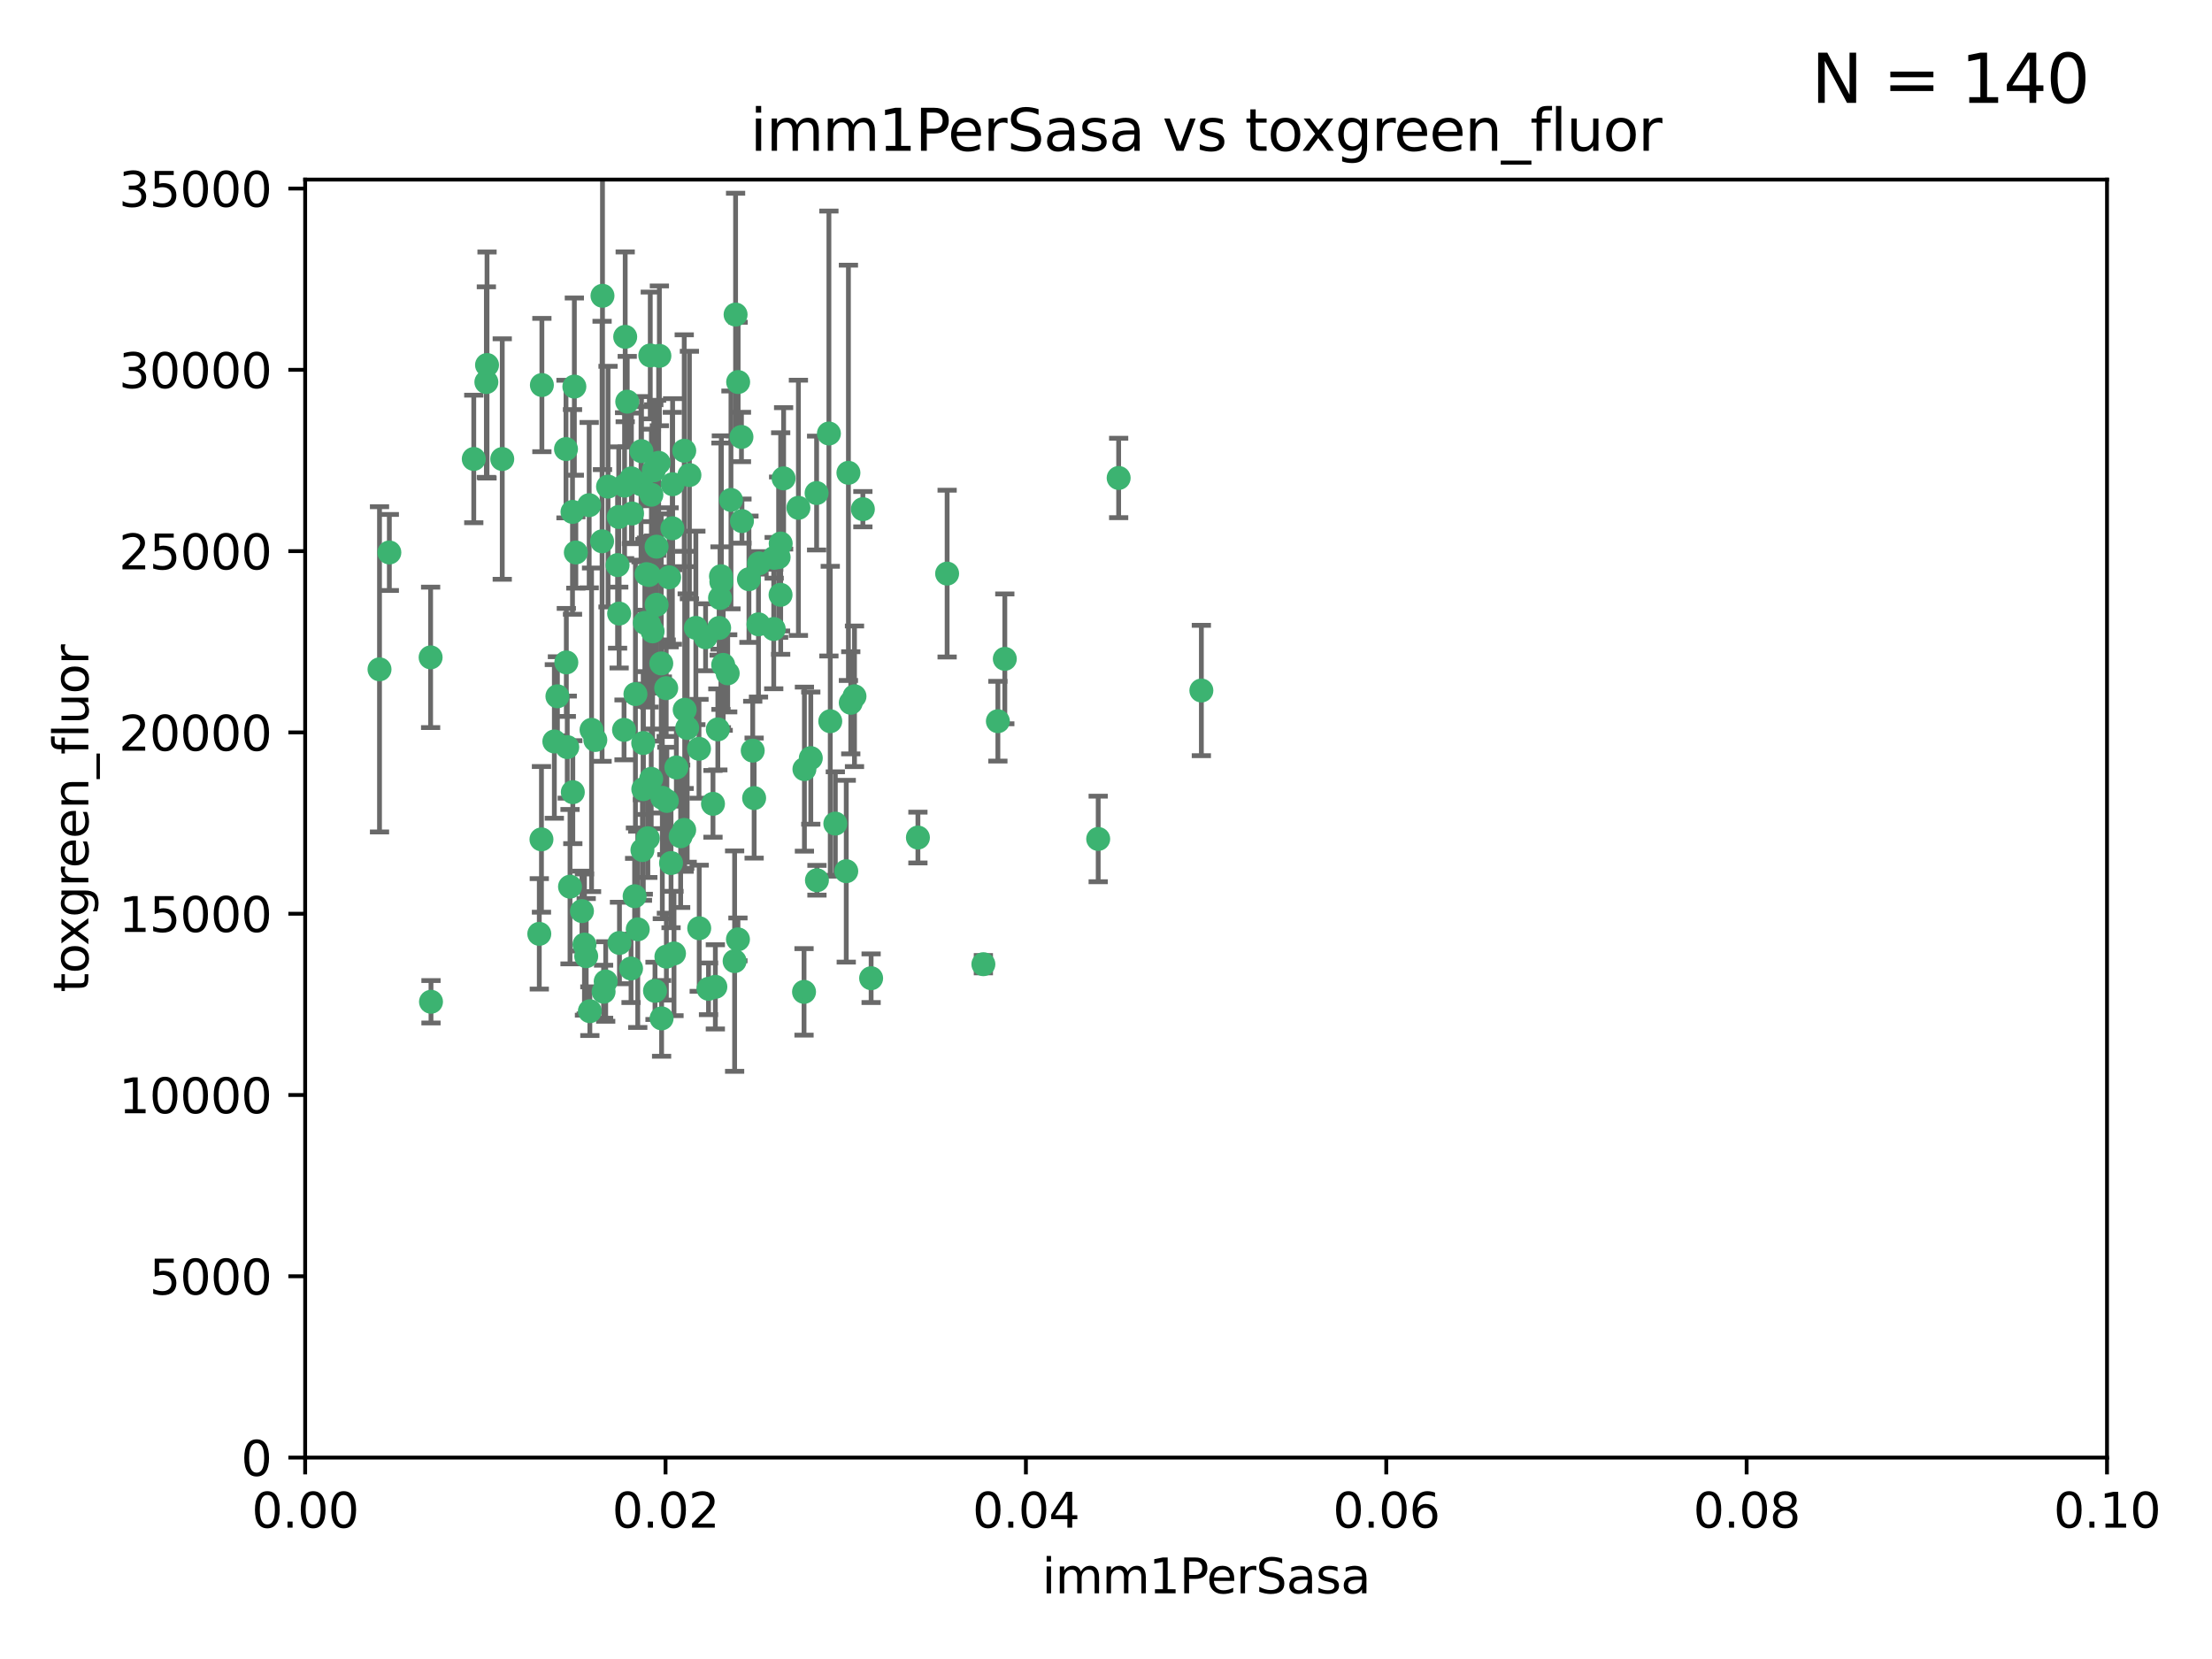 <?xml version="1.0" encoding="utf-8" standalone="no"?>
<!DOCTYPE svg PUBLIC "-//W3C//DTD SVG 1.1//EN"
  "http://www.w3.org/Graphics/SVG/1.1/DTD/svg11.dtd">
<svg xmlns:xlink="http://www.w3.org/1999/xlink" width="460.8pt" height="345.6pt" viewBox="0 0 460.8 345.6" xmlns="http://www.w3.org/2000/svg" version="1.1">
 <defs>
  <style type="text/css">*{stroke-linejoin: round; stroke-linecap: butt}</style>
 </defs>
 <g id="figure_1">
  <g id="patch_1">
   <path d="M 0 345.6 
L 460.8 345.6 
L 460.8 0 
L 0 0 
z
" style="fill: #ffffff"/>
  </g>
  <g id="axes_1">
   <g id="patch_2">
    <path d="M 63.571 303.64 
L 438.93 303.64 
L 438.93 37.411 
L 63.571 37.411 
z
" style="fill: #ffffff"/>
   </g>
   <g id="PathCollection_1">
    <defs>
     <path id="m6d2aec7d2a" d="M 0 1.118 
C 0.297 1.118 0.581 1 0.791 0.791 
C 1 0.581 1.118 0.297 1.118 0 
C 1.118 -0.297 1 -0.581 0.791 -0.791 
C 0.581 -1 0.297 -1.118 0 -1.118 
C -0.297 -1.118 -0.581 -1 -0.791 -0.791 
C -1 -0.581 -1.118 -0.297 -1.118 0 
C -1.118 0.297 -1 0.581 -0.791 0.791 
C -0.581 1 -0.297 1.118 0 1.118 
z
" style="stroke: #3cb371"/>
    </defs>
    <g clip-path="url(#p49a96c05c2)">
     <use xlink:href="#m6d2aec7d2a" x="101.457" y="76.037" style="fill: #3cb371; stroke: #3cb371"/>
     <use xlink:href="#m6d2aec7d2a" x="81.107" y="115.09" style="fill: #3cb371; stroke: #3cb371"/>
     <use xlink:href="#m6d2aec7d2a" x="79.059" y="139.434" style="fill: #3cb371; stroke: #3cb371"/>
     <use xlink:href="#m6d2aec7d2a" x="101.319" y="79.593" style="fill: #3cb371; stroke: #3cb371"/>
     <use xlink:href="#m6d2aec7d2a" x="98.695" y="95.609" style="fill: #3cb371; stroke: #3cb371"/>
     <use xlink:href="#m6d2aec7d2a" x="126.665" y="101.372" style="fill: #3cb371; stroke: #3cb371"/>
     <use xlink:href="#m6d2aec7d2a" x="89.706" y="136.942" style="fill: #3cb371; stroke: #3cb371"/>
     <use xlink:href="#m6d2aec7d2a" x="156.017" y="120.662" style="fill: #3cb371; stroke: #3cb371"/>
     <use xlink:href="#m6d2aec7d2a" x="137.211" y="96.415" style="fill: #3cb371; stroke: #3cb371"/>
     <use xlink:href="#m6d2aec7d2a" x="119.957" y="115.091" style="fill: #3cb371; stroke: #3cb371"/>
     <use xlink:href="#m6d2aec7d2a" x="125.509" y="61.614" style="fill: #3cb371; stroke: #3cb371"/>
     <use xlink:href="#m6d2aec7d2a" x="161.277" y="116.204" style="fill: #3cb371; stroke: #3cb371"/>
     <use xlink:href="#m6d2aec7d2a" x="130.666" y="83.673" style="fill: #3cb371; stroke: #3cb371"/>
     <use xlink:href="#m6d2aec7d2a" x="161.183" y="131.033" style="fill: #3cb371; stroke: #3cb371"/>
     <use xlink:href="#m6d2aec7d2a" x="112.885" y="80.209" style="fill: #3cb371; stroke: #3cb371"/>
     <use xlink:href="#m6d2aec7d2a" x="130.11" y="101.166" style="fill: #3cb371; stroke: #3cb371"/>
     <use xlink:href="#m6d2aec7d2a" x="137.361" y="74.129" style="fill: #3cb371; stroke: #3cb371"/>
     <use xlink:href="#m6d2aec7d2a" x="167.576" y="160.224" style="fill: #3cb371; stroke: #3cb371"/>
     <use xlink:href="#m6d2aec7d2a" x="149.54" y="151.945" style="fill: #3cb371; stroke: #3cb371"/>
     <use xlink:href="#m6d2aec7d2a" x="125.424" y="112.761" style="fill: #3cb371; stroke: #3cb371"/>
     <use xlink:href="#m6d2aec7d2a" x="134.683" y="119.604" style="fill: #3cb371; stroke: #3cb371"/>
     <use xlink:href="#m6d2aec7d2a" x="132.373" y="144.591" style="fill: #3cb371; stroke: #3cb371"/>
     <use xlink:href="#m6d2aec7d2a" x="140.118" y="100.872" style="fill: #3cb371; stroke: #3cb371"/>
     <use xlink:href="#m6d2aec7d2a" x="135.699" y="103.062" style="fill: #3cb371; stroke: #3cb371"/>
     <use xlink:href="#m6d2aec7d2a" x="162.201" y="116.067" style="fill: #3cb371; stroke: #3cb371"/>
     <use xlink:href="#m6d2aec7d2a" x="135.464" y="74.047" style="fill: #3cb371; stroke: #3cb371"/>
     <use xlink:href="#m6d2aec7d2a" x="104.628" y="95.624" style="fill: #3cb371; stroke: #3cb371"/>
     <use xlink:href="#m6d2aec7d2a" x="133.991" y="154.79" style="fill: #3cb371; stroke: #3cb371"/>
     <use xlink:href="#m6d2aec7d2a" x="150.654" y="138.507" style="fill: #3cb371; stroke: #3cb371"/>
     <use xlink:href="#m6d2aec7d2a" x="133.537" y="100.88" style="fill: #3cb371; stroke: #3cb371"/>
     <use xlink:href="#m6d2aec7d2a" x="168.903" y="157.928" style="fill: #3cb371; stroke: #3cb371"/>
     <use xlink:href="#m6d2aec7d2a" x="166.324" y="105.788" style="fill: #3cb371; stroke: #3cb371"/>
     <use xlink:href="#m6d2aec7d2a" x="136.786" y="125.985" style="fill: #3cb371; stroke: #3cb371"/>
     <use xlink:href="#m6d2aec7d2a" x="135.226" y="130.114" style="fill: #3cb371; stroke: #3cb371"/>
     <use xlink:href="#m6d2aec7d2a" x="149.021" y="205.577" style="fill: #3cb371; stroke: #3cb371"/>
     <use xlink:href="#m6d2aec7d2a" x="124.016" y="154.151" style="fill: #3cb371; stroke: #3cb371"/>
     <use xlink:href="#m6d2aec7d2a" x="137.975" y="166.197" style="fill: #3cb371; stroke: #3cb371"/>
     <use xlink:href="#m6d2aec7d2a" x="128.894" y="107.698" style="fill: #3cb371; stroke: #3cb371"/>
     <use xlink:href="#m6d2aec7d2a" x="134.959" y="174.616" style="fill: #3cb371; stroke: #3cb371"/>
     <use xlink:href="#m6d2aec7d2a" x="128.653" y="117.721" style="fill: #3cb371; stroke: #3cb371"/>
     <use xlink:href="#m6d2aec7d2a" x="136.777" y="113.883" style="fill: #3cb371; stroke: #3cb371"/>
     <use xlink:href="#m6d2aec7d2a" x="137.755" y="138.203" style="fill: #3cb371; stroke: #3cb371"/>
     <use xlink:href="#m6d2aec7d2a" x="177.231" y="146.402" style="fill: #3cb371; stroke: #3cb371"/>
     <use xlink:href="#m6d2aec7d2a" x="131.665" y="106.972" style="fill: #3cb371; stroke: #3cb371"/>
     <use xlink:href="#m6d2aec7d2a" x="135.196" y="119.786" style="fill: #3cb371; stroke: #3cb371"/>
     <use xlink:href="#m6d2aec7d2a" x="119.649" y="80.534" style="fill: #3cb371; stroke: #3cb371"/>
     <use xlink:href="#m6d2aec7d2a" x="125.739" y="206.592" style="fill: #3cb371; stroke: #3cb371"/>
     <use xlink:href="#m6d2aec7d2a" x="117.908" y="93.547" style="fill: #3cb371; stroke: #3cb371"/>
     <use xlink:href="#m6d2aec7d2a" x="149.997" y="124.576" style="fill: #3cb371; stroke: #3cb371"/>
     <use xlink:href="#m6d2aec7d2a" x="153.236" y="65.53" style="fill: #3cb371; stroke: #3cb371"/>
     <use xlink:href="#m6d2aec7d2a" x="131.536" y="99.654" style="fill: #3cb371; stroke: #3cb371"/>
     <use xlink:href="#m6d2aec7d2a" x="145.613" y="155.987" style="fill: #3cb371; stroke: #3cb371"/>
     <use xlink:href="#m6d2aec7d2a" x="179.751" y="106.07" style="fill: #3cb371; stroke: #3cb371"/>
     <use xlink:href="#m6d2aec7d2a" x="136.196" y="97.982" style="fill: #3cb371; stroke: #3cb371"/>
     <use xlink:href="#m6d2aec7d2a" x="119.328" y="165.021" style="fill: #3cb371; stroke: #3cb371"/>
     <use xlink:href="#m6d2aec7d2a" x="143.618" y="98.96" style="fill: #3cb371; stroke: #3cb371"/>
     <use xlink:href="#m6d2aec7d2a" x="139.392" y="120.269" style="fill: #3cb371; stroke: #3cb371"/>
     <use xlink:href="#m6d2aec7d2a" x="122.878" y="210.65" style="fill: #3cb371; stroke: #3cb371"/>
     <use xlink:href="#m6d2aec7d2a" x="154.563" y="108.552" style="fill: #3cb371; stroke: #3cb371"/>
     <use xlink:href="#m6d2aec7d2a" x="158.007" y="130.059" style="fill: #3cb371; stroke: #3cb371"/>
     <use xlink:href="#m6d2aec7d2a" x="143.155" y="151.66" style="fill: #3cb371; stroke: #3cb371"/>
     <use xlink:href="#m6d2aec7d2a" x="153.769" y="79.585" style="fill: #3cb371; stroke: #3cb371"/>
     <use xlink:href="#m6d2aec7d2a" x="149.81" y="130.815" style="fill: #3cb371; stroke: #3cb371"/>
     <use xlink:href="#m6d2aec7d2a" x="118.169" y="155.635" style="fill: #3cb371; stroke: #3cb371"/>
     <use xlink:href="#m6d2aec7d2a" x="126.179" y="204.462" style="fill: #3cb371; stroke: #3cb371"/>
     <use xlink:href="#m6d2aec7d2a" x="136.451" y="206.41" style="fill: #3cb371; stroke: #3cb371"/>
     <use xlink:href="#m6d2aec7d2a" x="140.407" y="198.628" style="fill: #3cb371; stroke: #3cb371"/>
     <use xlink:href="#m6d2aec7d2a" x="112.795" y="174.858" style="fill: #3cb371; stroke: #3cb371"/>
     <use xlink:href="#m6d2aec7d2a" x="150.191" y="120.034" style="fill: #3cb371; stroke: #3cb371"/>
     <use xlink:href="#m6d2aec7d2a" x="151.594" y="140.267" style="fill: #3cb371; stroke: #3cb371"/>
     <use xlink:href="#m6d2aec7d2a" x="142.539" y="93.895" style="fill: #3cb371; stroke: #3cb371"/>
     <use xlink:href="#m6d2aec7d2a" x="178.006" y="145.051" style="fill: #3cb371; stroke: #3cb371"/>
     <use xlink:href="#m6d2aec7d2a" x="147.594" y="205.988" style="fill: #3cb371; stroke: #3cb371"/>
     <use xlink:href="#m6d2aec7d2a" x="148.529" y="167.451" style="fill: #3cb371; stroke: #3cb371"/>
     <use xlink:href="#m6d2aec7d2a" x="158.116" y="117.366" style="fill: #3cb371; stroke: #3cb371"/>
     <use xlink:href="#m6d2aec7d2a" x="133.632" y="93.983" style="fill: #3cb371; stroke: #3cb371"/>
     <use xlink:href="#m6d2aec7d2a" x="170.113" y="102.712" style="fill: #3cb371; stroke: #3cb371"/>
     <use xlink:href="#m6d2aec7d2a" x="129.998" y="152.046" style="fill: #3cb371; stroke: #3cb371"/>
     <use xlink:href="#m6d2aec7d2a" x="128.977" y="127.818" style="fill: #3cb371; stroke: #3cb371"/>
     <use xlink:href="#m6d2aec7d2a" x="152.275" y="104.143" style="fill: #3cb371; stroke: #3cb371"/>
     <use xlink:href="#m6d2aec7d2a" x="140.068" y="110.051" style="fill: #3cb371; stroke: #3cb371"/>
     <use xlink:href="#m6d2aec7d2a" x="150.274" y="121.191" style="fill: #3cb371; stroke: #3cb371"/>
     <use xlink:href="#m6d2aec7d2a" x="130.241" y="70.169" style="fill: #3cb371; stroke: #3cb371"/>
     <use xlink:href="#m6d2aec7d2a" x="162.631" y="113.229" style="fill: #3cb371; stroke: #3cb371"/>
     <use xlink:href="#m6d2aec7d2a" x="138.918" y="166.847" style="fill: #3cb371; stroke: #3cb371"/>
     <use xlink:href="#m6d2aec7d2a" x="116.121" y="145.049" style="fill: #3cb371; stroke: #3cb371"/>
     <use xlink:href="#m6d2aec7d2a" x="207.877" y="150.242" style="fill: #3cb371; stroke: #3cb371"/>
     <use xlink:href="#m6d2aec7d2a" x="209.321" y="137.251" style="fill: #3cb371; stroke: #3cb371"/>
     <use xlink:href="#m6d2aec7d2a" x="117.976" y="137.993" style="fill: #3cb371; stroke: #3cb371"/>
     <use xlink:href="#m6d2aec7d2a" x="172.678" y="90.309" style="fill: #3cb371; stroke: #3cb371"/>
     <use xlink:href="#m6d2aec7d2a" x="132.856" y="193.597" style="fill: #3cb371; stroke: #3cb371"/>
     <use xlink:href="#m6d2aec7d2a" x="112.344" y="194.538" style="fill: #3cb371; stroke: #3cb371"/>
     <use xlink:href="#m6d2aec7d2a" x="163.241" y="99.653" style="fill: #3cb371; stroke: #3cb371"/>
     <use xlink:href="#m6d2aec7d2a" x="89.784" y="208.686" style="fill: #3cb371; stroke: #3cb371"/>
     <use xlink:href="#m6d2aec7d2a" x="119.263" y="106.641" style="fill: #3cb371; stroke: #3cb371"/>
     <use xlink:href="#m6d2aec7d2a" x="135.948" y="131.52" style="fill: #3cb371; stroke: #3cb371"/>
     <use xlink:href="#m6d2aec7d2a" x="121.234" y="189.794" style="fill: #3cb371; stroke: #3cb371"/>
     <use xlink:href="#m6d2aec7d2a" x="172.958" y="150.246" style="fill: #3cb371; stroke: #3cb371"/>
     <use xlink:href="#m6d2aec7d2a" x="157.1" y="166.253" style="fill: #3cb371; stroke: #3cb371"/>
     <use xlink:href="#m6d2aec7d2a" x="204.855" y="200.861" style="fill: #3cb371; stroke: #3cb371"/>
     <use xlink:href="#m6d2aec7d2a" x="176.743" y="98.495" style="fill: #3cb371; stroke: #3cb371"/>
     <use xlink:href="#m6d2aec7d2a" x="233.037" y="99.568" style="fill: #3cb371; stroke: #3cb371"/>
     <use xlink:href="#m6d2aec7d2a" x="123.231" y="152.035" style="fill: #3cb371; stroke: #3cb371"/>
     <use xlink:href="#m6d2aec7d2a" x="181.47" y="203.781" style="fill: #3cb371; stroke: #3cb371"/>
     <use xlink:href="#m6d2aec7d2a" x="121.754" y="196.77" style="fill: #3cb371; stroke: #3cb371"/>
     <use xlink:href="#m6d2aec7d2a" x="250.266" y="143.844" style="fill: #3cb371; stroke: #3cb371"/>
     <use xlink:href="#m6d2aec7d2a" x="176.29" y="181.487" style="fill: #3cb371; stroke: #3cb371"/>
     <use xlink:href="#m6d2aec7d2a" x="137.823" y="212.147" style="fill: #3cb371; stroke: #3cb371"/>
     <use xlink:href="#m6d2aec7d2a" x="174.014" y="171.57" style="fill: #3cb371; stroke: #3cb371"/>
     <use xlink:href="#m6d2aec7d2a" x="167.495" y="206.625" style="fill: #3cb371; stroke: #3cb371"/>
     <use xlink:href="#m6d2aec7d2a" x="156.807" y="156.366" style="fill: #3cb371; stroke: #3cb371"/>
     <use xlink:href="#m6d2aec7d2a" x="131.459" y="201.75" style="fill: #3cb371; stroke: #3cb371"/>
     <use xlink:href="#m6d2aec7d2a" x="118.746" y="184.712" style="fill: #3cb371; stroke: #3cb371"/>
     <use xlink:href="#m6d2aec7d2a" x="122.118" y="199.195" style="fill: #3cb371; stroke: #3cb371"/>
     <use xlink:href="#m6d2aec7d2a" x="154.458" y="91.028" style="fill: #3cb371; stroke: #3cb371"/>
     <use xlink:href="#m6d2aec7d2a" x="132.205" y="186.7" style="fill: #3cb371; stroke: #3cb371"/>
     <use xlink:href="#m6d2aec7d2a" x="140.899" y="159.878" style="fill: #3cb371; stroke: #3cb371"/>
     <use xlink:href="#m6d2aec7d2a" x="153.727" y="195.688" style="fill: #3cb371; stroke: #3cb371"/>
     <use xlink:href="#m6d2aec7d2a" x="144.959" y="130.801" style="fill: #3cb371; stroke: #3cb371"/>
     <use xlink:href="#m6d2aec7d2a" x="129.046" y="196.436" style="fill: #3cb371; stroke: #3cb371"/>
     <use xlink:href="#m6d2aec7d2a" x="153.035" y="200.216" style="fill: #3cb371; stroke: #3cb371"/>
     <use xlink:href="#m6d2aec7d2a" x="139.79" y="179.787" style="fill: #3cb371; stroke: #3cb371"/>
     <use xlink:href="#m6d2aec7d2a" x="197.304" y="119.492" style="fill: #3cb371; stroke: #3cb371"/>
     <use xlink:href="#m6d2aec7d2a" x="133.833" y="177.08" style="fill: #3cb371; stroke: #3cb371"/>
     <use xlink:href="#m6d2aec7d2a" x="170.185" y="183.373" style="fill: #3cb371; stroke: #3cb371"/>
     <use xlink:href="#m6d2aec7d2a" x="141.792" y="174.211" style="fill: #3cb371; stroke: #3cb371"/>
     <use xlink:href="#m6d2aec7d2a" x="191.219" y="174.48" style="fill: #3cb371; stroke: #3cb371"/>
     <use xlink:href="#m6d2aec7d2a" x="145.66" y="193.367" style="fill: #3cb371; stroke: #3cb371"/>
     <use xlink:href="#m6d2aec7d2a" x="115.48" y="154.457" style="fill: #3cb371; stroke: #3cb371"/>
     <use xlink:href="#m6d2aec7d2a" x="122.738" y="105.234" style="fill: #3cb371; stroke: #3cb371"/>
     <use xlink:href="#m6d2aec7d2a" x="134.334" y="129.752" style="fill: #3cb371; stroke: #3cb371"/>
     <use xlink:href="#m6d2aec7d2a" x="142.635" y="147.862" style="fill: #3cb371; stroke: #3cb371"/>
     <use xlink:href="#m6d2aec7d2a" x="146.989" y="132.758" style="fill: #3cb371; stroke: #3cb371"/>
     <use xlink:href="#m6d2aec7d2a" x="142.527" y="172.883" style="fill: #3cb371; stroke: #3cb371"/>
     <use xlink:href="#m6d2aec7d2a" x="134.01" y="164.396" style="fill: #3cb371; stroke: #3cb371"/>
     <use xlink:href="#m6d2aec7d2a" x="138.782" y="143.358" style="fill: #3cb371; stroke: #3cb371"/>
     <use xlink:href="#m6d2aec7d2a" x="138.822" y="199.288" style="fill: #3cb371; stroke: #3cb371"/>
     <use xlink:href="#m6d2aec7d2a" x="135.66" y="162.243" style="fill: #3cb371; stroke: #3cb371"/>
     <use xlink:href="#m6d2aec7d2a" x="162.604" y="123.914" style="fill: #3cb371; stroke: #3cb371"/>
     <use xlink:href="#m6d2aec7d2a" x="228.774" y="174.769" style="fill: #3cb371; stroke: #3cb371"/>
    </g>
   </g>
   <g id="matplotlib.axis_1">
    <g id="xtick_1">
     <g id="line2d_1">
      <defs>
       <path id="m9cc73b5ae5" d="M 0 0 
L 0 3.5 
" style="stroke: #000000; stroke-width: 0.8"/>
      </defs>
      <g>
       <use xlink:href="#m9cc73b5ae5" x="63.571" y="303.64" style="stroke: #000000; stroke-width: 0.8"/>
      </g>
     </g>
     <g id="text_1">
      <!-- 0.00 -->
      <g transform="translate(52.438 318.238)scale(0.1 -0.1)">
       <defs>
        <path id="DejaVuSans-30" d="M 2034 4250 
Q 1547 4250 1301 3770 
Q 1056 3291 1056 2328 
Q 1056 1369 1301 889 
Q 1547 409 2034 409 
Q 2525 409 2770 889 
Q 3016 1369 3016 2328 
Q 3016 3291 2770 3770 
Q 2525 4250 2034 4250 
z
M 2034 4750 
Q 2819 4750 3233 4129 
Q 3647 3509 3647 2328 
Q 3647 1150 3233 529 
Q 2819 -91 2034 -91 
Q 1250 -91 836 529 
Q 422 1150 422 2328 
Q 422 3509 836 4129 
Q 1250 4750 2034 4750 
z
" transform="scale(0.016)"/>
        <path id="DejaVuSans-2e" d="M 684 794 
L 1344 794 
L 1344 0 
L 684 0 
L 684 794 
z
" transform="scale(0.016)"/>
       </defs>
       <use xlink:href="#DejaVuSans-30"/>
       <use xlink:href="#DejaVuSans-2e" x="63.623"/>
       <use xlink:href="#DejaVuSans-30" x="95.41"/>
       <use xlink:href="#DejaVuSans-30" x="159.033"/>
      </g>
     </g>
    </g>
    <g id="xtick_2">
     <g id="line2d_2">
      <g>
       <use xlink:href="#m9cc73b5ae5" x="138.643" y="303.64" style="stroke: #000000; stroke-width: 0.8"/>
      </g>
     </g>
     <g id="text_2">
      <!-- 0.02 -->
      <g transform="translate(127.51 318.238)scale(0.1 -0.1)">
       <defs>
        <path id="DejaVuSans-32" d="M 1228 531 
L 3431 531 
L 3431 0 
L 469 0 
L 469 531 
Q 828 903 1448 1529 
Q 2069 2156 2228 2338 
Q 2531 2678 2651 2914 
Q 2772 3150 2772 3378 
Q 2772 3750 2511 3984 
Q 2250 4219 1831 4219 
Q 1534 4219 1204 4116 
Q 875 4013 500 3803 
L 500 4441 
Q 881 4594 1212 4672 
Q 1544 4750 1819 4750 
Q 2544 4750 2975 4387 
Q 3406 4025 3406 3419 
Q 3406 3131 3298 2873 
Q 3191 2616 2906 2266 
Q 2828 2175 2409 1742 
Q 1991 1309 1228 531 
z
" transform="scale(0.016)"/>
       </defs>
       <use xlink:href="#DejaVuSans-30"/>
       <use xlink:href="#DejaVuSans-2e" x="63.623"/>
       <use xlink:href="#DejaVuSans-30" x="95.41"/>
       <use xlink:href="#DejaVuSans-32" x="159.033"/>
      </g>
     </g>
    </g>
    <g id="xtick_3">
     <g id="line2d_3">
      <g>
       <use xlink:href="#m9cc73b5ae5" x="213.715" y="303.64" style="stroke: #000000; stroke-width: 0.8"/>
      </g>
     </g>
     <g id="text_3">
      <!-- 0.04 -->
      <g transform="translate(202.582 318.238)scale(0.1 -0.1)">
       <defs>
        <path id="DejaVuSans-34" d="M 2419 4116 
L 825 1625 
L 2419 1625 
L 2419 4116 
z
M 2253 4666 
L 3047 4666 
L 3047 1625 
L 3713 1625 
L 3713 1100 
L 3047 1100 
L 3047 0 
L 2419 0 
L 2419 1100 
L 313 1100 
L 313 1709 
L 2253 4666 
z
" transform="scale(0.016)"/>
       </defs>
       <use xlink:href="#DejaVuSans-30"/>
       <use xlink:href="#DejaVuSans-2e" x="63.623"/>
       <use xlink:href="#DejaVuSans-30" x="95.41"/>
       <use xlink:href="#DejaVuSans-34" x="159.033"/>
      </g>
     </g>
    </g>
    <g id="xtick_4">
     <g id="line2d_4">
      <g>
       <use xlink:href="#m9cc73b5ae5" x="288.786" y="303.64" style="stroke: #000000; stroke-width: 0.8"/>
      </g>
     </g>
     <g id="text_4">
      <!-- 0.06 -->
      <g transform="translate(277.654 318.238)scale(0.1 -0.1)">
       <defs>
        <path id="DejaVuSans-36" d="M 2113 2584 
Q 1688 2584 1439 2293 
Q 1191 2003 1191 1497 
Q 1191 994 1439 701 
Q 1688 409 2113 409 
Q 2538 409 2786 701 
Q 3034 994 3034 1497 
Q 3034 2003 2786 2293 
Q 2538 2584 2113 2584 
z
M 3366 4563 
L 3366 3988 
Q 3128 4100 2886 4159 
Q 2644 4219 2406 4219 
Q 1781 4219 1451 3797 
Q 1122 3375 1075 2522 
Q 1259 2794 1537 2939 
Q 1816 3084 2150 3084 
Q 2853 3084 3261 2657 
Q 3669 2231 3669 1497 
Q 3669 778 3244 343 
Q 2819 -91 2113 -91 
Q 1303 -91 875 529 
Q 447 1150 447 2328 
Q 447 3434 972 4092 
Q 1497 4750 2381 4750 
Q 2619 4750 2861 4703 
Q 3103 4656 3366 4563 
z
" transform="scale(0.016)"/>
       </defs>
       <use xlink:href="#DejaVuSans-30"/>
       <use xlink:href="#DejaVuSans-2e" x="63.623"/>
       <use xlink:href="#DejaVuSans-30" x="95.41"/>
       <use xlink:href="#DejaVuSans-36" x="159.033"/>
      </g>
     </g>
    </g>
    <g id="xtick_5">
     <g id="line2d_5">
      <g>
       <use xlink:href="#m9cc73b5ae5" x="363.858" y="303.64" style="stroke: #000000; stroke-width: 0.8"/>
      </g>
     </g>
     <g id="text_5">
      <!-- 0.08 -->
      <g transform="translate(352.725 318.238)scale(0.1 -0.1)">
       <defs>
        <path id="DejaVuSans-38" d="M 2034 2216 
Q 1584 2216 1326 1975 
Q 1069 1734 1069 1313 
Q 1069 891 1326 650 
Q 1584 409 2034 409 
Q 2484 409 2743 651 
Q 3003 894 3003 1313 
Q 3003 1734 2745 1975 
Q 2488 2216 2034 2216 
z
M 1403 2484 
Q 997 2584 770 2862 
Q 544 3141 544 3541 
Q 544 4100 942 4425 
Q 1341 4750 2034 4750 
Q 2731 4750 3128 4425 
Q 3525 4100 3525 3541 
Q 3525 3141 3298 2862 
Q 3072 2584 2669 2484 
Q 3125 2378 3379 2068 
Q 3634 1759 3634 1313 
Q 3634 634 3220 271 
Q 2806 -91 2034 -91 
Q 1263 -91 848 271 
Q 434 634 434 1313 
Q 434 1759 690 2068 
Q 947 2378 1403 2484 
z
M 1172 3481 
Q 1172 3119 1398 2916 
Q 1625 2713 2034 2713 
Q 2441 2713 2670 2916 
Q 2900 3119 2900 3481 
Q 2900 3844 2670 4047 
Q 2441 4250 2034 4250 
Q 1625 4250 1398 4047 
Q 1172 3844 1172 3481 
z
" transform="scale(0.016)"/>
       </defs>
       <use xlink:href="#DejaVuSans-30"/>
       <use xlink:href="#DejaVuSans-2e" x="63.623"/>
       <use xlink:href="#DejaVuSans-30" x="95.41"/>
       <use xlink:href="#DejaVuSans-38" x="159.033"/>
      </g>
     </g>
    </g>
    <g id="xtick_6">
     <g id="line2d_6">
      <g>
       <use xlink:href="#m9cc73b5ae5" x="438.93" y="303.64" style="stroke: #000000; stroke-width: 0.8"/>
      </g>
     </g>
     <g id="text_6">
      <!-- 0.10 -->
      <g transform="translate(427.797 318.238)scale(0.1 -0.1)">
       <defs>
        <path id="DejaVuSans-31" d="M 794 531 
L 1825 531 
L 1825 4091 
L 703 3866 
L 703 4441 
L 1819 4666 
L 2450 4666 
L 2450 531 
L 3481 531 
L 3481 0 
L 794 0 
L 794 531 
z
" transform="scale(0.016)"/>
       </defs>
       <use xlink:href="#DejaVuSans-30"/>
       <use xlink:href="#DejaVuSans-2e" x="63.623"/>
       <use xlink:href="#DejaVuSans-31" x="95.41"/>
       <use xlink:href="#DejaVuSans-30" x="159.033"/>
      </g>
     </g>
    </g>
    <g id="text_7">
     <!-- imm1PerSasa -->
     <g transform="translate(217.067 331.917)scale(0.1 -0.1)">
      <defs>
       <path id="DejaVuSans-69" d="M 603 3500 
L 1178 3500 
L 1178 0 
L 603 0 
L 603 3500 
z
M 603 4863 
L 1178 4863 
L 1178 4134 
L 603 4134 
L 603 4863 
z
" transform="scale(0.016)"/>
       <path id="DejaVuSans-6d" d="M 3328 2828 
Q 3544 3216 3844 3400 
Q 4144 3584 4550 3584 
Q 5097 3584 5394 3201 
Q 5691 2819 5691 2113 
L 5691 0 
L 5113 0 
L 5113 2094 
Q 5113 2597 4934 2840 
Q 4756 3084 4391 3084 
Q 3944 3084 3684 2787 
Q 3425 2491 3425 1978 
L 3425 0 
L 2847 0 
L 2847 2094 
Q 2847 2600 2669 2842 
Q 2491 3084 2119 3084 
Q 1678 3084 1418 2786 
Q 1159 2488 1159 1978 
L 1159 0 
L 581 0 
L 581 3500 
L 1159 3500 
L 1159 2956 
Q 1356 3278 1631 3431 
Q 1906 3584 2284 3584 
Q 2666 3584 2933 3390 
Q 3200 3197 3328 2828 
z
" transform="scale(0.016)"/>
       <path id="DejaVuSans-50" d="M 1259 4147 
L 1259 2394 
L 2053 2394 
Q 2494 2394 2734 2622 
Q 2975 2850 2975 3272 
Q 2975 3691 2734 3919 
Q 2494 4147 2053 4147 
L 1259 4147 
z
M 628 4666 
L 2053 4666 
Q 2838 4666 3239 4311 
Q 3641 3956 3641 3272 
Q 3641 2581 3239 2228 
Q 2838 1875 2053 1875 
L 1259 1875 
L 1259 0 
L 628 0 
L 628 4666 
z
" transform="scale(0.016)"/>
       <path id="DejaVuSans-65" d="M 3597 1894 
L 3597 1613 
L 953 1613 
Q 991 1019 1311 708 
Q 1631 397 2203 397 
Q 2534 397 2845 478 
Q 3156 559 3463 722 
L 3463 178 
Q 3153 47 2828 -22 
Q 2503 -91 2169 -91 
Q 1331 -91 842 396 
Q 353 884 353 1716 
Q 353 2575 817 3079 
Q 1281 3584 2069 3584 
Q 2775 3584 3186 3129 
Q 3597 2675 3597 1894 
z
M 3022 2063 
Q 3016 2534 2758 2815 
Q 2500 3097 2075 3097 
Q 1594 3097 1305 2825 
Q 1016 2553 972 2059 
L 3022 2063 
z
" transform="scale(0.016)"/>
       <path id="DejaVuSans-72" d="M 2631 2963 
Q 2534 3019 2420 3045 
Q 2306 3072 2169 3072 
Q 1681 3072 1420 2755 
Q 1159 2438 1159 1844 
L 1159 0 
L 581 0 
L 581 3500 
L 1159 3500 
L 1159 2956 
Q 1341 3275 1631 3429 
Q 1922 3584 2338 3584 
Q 2397 3584 2469 3576 
Q 2541 3569 2628 3553 
L 2631 2963 
z
" transform="scale(0.016)"/>
       <path id="DejaVuSans-53" d="M 3425 4513 
L 3425 3897 
Q 3066 4069 2747 4153 
Q 2428 4238 2131 4238 
Q 1616 4238 1336 4038 
Q 1056 3838 1056 3469 
Q 1056 3159 1242 3001 
Q 1428 2844 1947 2747 
L 2328 2669 
Q 3034 2534 3370 2195 
Q 3706 1856 3706 1288 
Q 3706 609 3251 259 
Q 2797 -91 1919 -91 
Q 1588 -91 1214 -16 
Q 841 59 441 206 
L 441 856 
Q 825 641 1194 531 
Q 1563 422 1919 422 
Q 2459 422 2753 634 
Q 3047 847 3047 1241 
Q 3047 1584 2836 1778 
Q 2625 1972 2144 2069 
L 1759 2144 
Q 1053 2284 737 2584 
Q 422 2884 422 3419 
Q 422 4038 858 4394 
Q 1294 4750 2059 4750 
Q 2388 4750 2728 4690 
Q 3069 4631 3425 4513 
z
" transform="scale(0.016)"/>
       <path id="DejaVuSans-61" d="M 2194 1759 
Q 1497 1759 1228 1600 
Q 959 1441 959 1056 
Q 959 750 1161 570 
Q 1363 391 1709 391 
Q 2188 391 2477 730 
Q 2766 1069 2766 1631 
L 2766 1759 
L 2194 1759 
z
M 3341 1997 
L 3341 0 
L 2766 0 
L 2766 531 
Q 2569 213 2275 61 
Q 1981 -91 1556 -91 
Q 1019 -91 701 211 
Q 384 513 384 1019 
Q 384 1609 779 1909 
Q 1175 2209 1959 2209 
L 2766 2209 
L 2766 2266 
Q 2766 2663 2505 2880 
Q 2244 3097 1772 3097 
Q 1472 3097 1187 3025 
Q 903 2953 641 2809 
L 641 3341 
Q 956 3463 1253 3523 
Q 1550 3584 1831 3584 
Q 2591 3584 2966 3190 
Q 3341 2797 3341 1997 
z
" transform="scale(0.016)"/>
       <path id="DejaVuSans-73" d="M 2834 3397 
L 2834 2853 
Q 2591 2978 2328 3040 
Q 2066 3103 1784 3103 
Q 1356 3103 1142 2972 
Q 928 2841 928 2578 
Q 928 2378 1081 2264 
Q 1234 2150 1697 2047 
L 1894 2003 
Q 2506 1872 2764 1633 
Q 3022 1394 3022 966 
Q 3022 478 2636 193 
Q 2250 -91 1575 -91 
Q 1294 -91 989 -36 
Q 684 19 347 128 
L 347 722 
Q 666 556 975 473 
Q 1284 391 1588 391 
Q 1994 391 2212 530 
Q 2431 669 2431 922 
Q 2431 1156 2273 1281 
Q 2116 1406 1581 1522 
L 1381 1569 
Q 847 1681 609 1914 
Q 372 2147 372 2553 
Q 372 3047 722 3315 
Q 1072 3584 1716 3584 
Q 2034 3584 2315 3537 
Q 2597 3491 2834 3397 
z
" transform="scale(0.016)"/>
      </defs>
      <use xlink:href="#DejaVuSans-69"/>
      <use xlink:href="#DejaVuSans-6d" x="27.783"/>
      <use xlink:href="#DejaVuSans-6d" x="125.195"/>
      <use xlink:href="#DejaVuSans-31" x="222.607"/>
      <use xlink:href="#DejaVuSans-50" x="286.23"/>
      <use xlink:href="#DejaVuSans-65" x="342.908"/>
      <use xlink:href="#DejaVuSans-72" x="404.432"/>
      <use xlink:href="#DejaVuSans-53" x="445.545"/>
      <use xlink:href="#DejaVuSans-61" x="509.021"/>
      <use xlink:href="#DejaVuSans-73" x="570.301"/>
      <use xlink:href="#DejaVuSans-61" x="622.4"/>
     </g>
    </g>
   </g>
   <g id="matplotlib.axis_2">
    <g id="ytick_1">
     <g id="line2d_7">
      <defs>
       <path id="m5944fb172d" d="M 0 0 
L -3.5 0 
" style="stroke: #000000; stroke-width: 0.8"/>
      </defs>
      <g>
       <use xlink:href="#m5944fb172d" x="63.571" y="303.64" style="stroke: #000000; stroke-width: 0.8"/>
      </g>
     </g>
     <g id="text_8">
      <!-- 0 -->
      <g transform="translate(50.209 307.439)scale(0.1 -0.1)">
       <use xlink:href="#DejaVuSans-30"/>
      </g>
     </g>
    </g>
    <g id="ytick_2">
     <g id="line2d_8">
      <g>
       <use xlink:href="#m5944fb172d" x="63.571" y="265.874" style="stroke: #000000; stroke-width: 0.8"/>
      </g>
     </g>
     <g id="text_9">
      <!-- 5000 -->
      <g transform="translate(31.121 269.673)scale(0.1 -0.1)">
       <defs>
        <path id="DejaVuSans-35" d="M 691 4666 
L 3169 4666 
L 3169 4134 
L 1269 4134 
L 1269 2991 
Q 1406 3038 1543 3061 
Q 1681 3084 1819 3084 
Q 2600 3084 3056 2656 
Q 3513 2228 3513 1497 
Q 3513 744 3044 326 
Q 2575 -91 1722 -91 
Q 1428 -91 1123 -41 
Q 819 9 494 109 
L 494 744 
Q 775 591 1075 516 
Q 1375 441 1709 441 
Q 2250 441 2565 725 
Q 2881 1009 2881 1497 
Q 2881 1984 2565 2268 
Q 2250 2553 1709 2553 
Q 1456 2553 1204 2497 
Q 953 2441 691 2322 
L 691 4666 
z
" transform="scale(0.016)"/>
       </defs>
       <use xlink:href="#DejaVuSans-35"/>
       <use xlink:href="#DejaVuSans-30" x="63.623"/>
       <use xlink:href="#DejaVuSans-30" x="127.246"/>
       <use xlink:href="#DejaVuSans-30" x="190.869"/>
      </g>
     </g>
    </g>
    <g id="ytick_3">
     <g id="line2d_9">
      <g>
       <use xlink:href="#m5944fb172d" x="63.571" y="228.108" style="stroke: #000000; stroke-width: 0.8"/>
      </g>
     </g>
     <g id="text_10">
      <!-- 10000 -->
      <g transform="translate(24.759 231.907)scale(0.1 -0.1)">
       <use xlink:href="#DejaVuSans-31"/>
       <use xlink:href="#DejaVuSans-30" x="63.623"/>
       <use xlink:href="#DejaVuSans-30" x="127.246"/>
       <use xlink:href="#DejaVuSans-30" x="190.869"/>
       <use xlink:href="#DejaVuSans-30" x="254.492"/>
      </g>
     </g>
    </g>
    <g id="ytick_4">
     <g id="line2d_10">
      <g>
       <use xlink:href="#m5944fb172d" x="63.571" y="190.342" style="stroke: #000000; stroke-width: 0.8"/>
      </g>
     </g>
     <g id="text_11">
      <!-- 15000 -->
      <g transform="translate(24.759 194.141)scale(0.1 -0.1)">
       <use xlink:href="#DejaVuSans-31"/>
       <use xlink:href="#DejaVuSans-35" x="63.623"/>
       <use xlink:href="#DejaVuSans-30" x="127.246"/>
       <use xlink:href="#DejaVuSans-30" x="190.869"/>
       <use xlink:href="#DejaVuSans-30" x="254.492"/>
      </g>
     </g>
    </g>
    <g id="ytick_5">
     <g id="line2d_11">
      <g>
       <use xlink:href="#m5944fb172d" x="63.571" y="152.576" style="stroke: #000000; stroke-width: 0.8"/>
      </g>
     </g>
     <g id="text_12">
      <!-- 20000 -->
      <g transform="translate(24.759 156.375)scale(0.1 -0.1)">
       <use xlink:href="#DejaVuSans-32"/>
       <use xlink:href="#DejaVuSans-30" x="63.623"/>
       <use xlink:href="#DejaVuSans-30" x="127.246"/>
       <use xlink:href="#DejaVuSans-30" x="190.869"/>
       <use xlink:href="#DejaVuSans-30" x="254.492"/>
      </g>
     </g>
    </g>
    <g id="ytick_6">
     <g id="line2d_12">
      <g>
       <use xlink:href="#m5944fb172d" x="63.571" y="114.81" style="stroke: #000000; stroke-width: 0.8"/>
      </g>
     </g>
     <g id="text_13">
      <!-- 25000 -->
      <g transform="translate(24.759 118.609)scale(0.1 -0.1)">
       <use xlink:href="#DejaVuSans-32"/>
       <use xlink:href="#DejaVuSans-35" x="63.623"/>
       <use xlink:href="#DejaVuSans-30" x="127.246"/>
       <use xlink:href="#DejaVuSans-30" x="190.869"/>
       <use xlink:href="#DejaVuSans-30" x="254.492"/>
      </g>
     </g>
    </g>
    <g id="ytick_7">
     <g id="line2d_13">
      <g>
       <use xlink:href="#m5944fb172d" x="63.571" y="77.044" style="stroke: #000000; stroke-width: 0.8"/>
      </g>
     </g>
     <g id="text_14">
      <!-- 30000 -->
      <g transform="translate(24.759 80.844)scale(0.1 -0.1)">
       <defs>
        <path id="DejaVuSans-33" d="M 2597 2516 
Q 3050 2419 3304 2112 
Q 3559 1806 3559 1356 
Q 3559 666 3084 287 
Q 2609 -91 1734 -91 
Q 1441 -91 1130 -33 
Q 819 25 488 141 
L 488 750 
Q 750 597 1062 519 
Q 1375 441 1716 441 
Q 2309 441 2620 675 
Q 2931 909 2931 1356 
Q 2931 1769 2642 2001 
Q 2353 2234 1838 2234 
L 1294 2234 
L 1294 2753 
L 1863 2753 
Q 2328 2753 2575 2939 
Q 2822 3125 2822 3475 
Q 2822 3834 2567 4026 
Q 2313 4219 1838 4219 
Q 1578 4219 1281 4162 
Q 984 4106 628 3988 
L 628 4550 
Q 988 4650 1302 4700 
Q 1616 4750 1894 4750 
Q 2613 4750 3031 4423 
Q 3450 4097 3450 3541 
Q 3450 3153 3228 2886 
Q 3006 2619 2597 2516 
z
" transform="scale(0.016)"/>
       </defs>
       <use xlink:href="#DejaVuSans-33"/>
       <use xlink:href="#DejaVuSans-30" x="63.623"/>
       <use xlink:href="#DejaVuSans-30" x="127.246"/>
       <use xlink:href="#DejaVuSans-30" x="190.869"/>
       <use xlink:href="#DejaVuSans-30" x="254.492"/>
      </g>
     </g>
    </g>
    <g id="ytick_8">
     <g id="line2d_14">
      <g>
       <use xlink:href="#m5944fb172d" x="63.571" y="39.278" style="stroke: #000000; stroke-width: 0.8"/>
      </g>
     </g>
     <g id="text_15">
      <!-- 35000 -->
      <g transform="translate(24.759 43.078)scale(0.1 -0.1)">
       <use xlink:href="#DejaVuSans-33"/>
       <use xlink:href="#DejaVuSans-35" x="63.623"/>
       <use xlink:href="#DejaVuSans-30" x="127.246"/>
       <use xlink:href="#DejaVuSans-30" x="190.869"/>
       <use xlink:href="#DejaVuSans-30" x="254.492"/>
      </g>
     </g>
    </g>
    <g id="text_16">
     <!-- toxgreen_fluor -->
     <g transform="translate(18.401 206.72)rotate(-90)scale(0.1 -0.1)">
      <defs>
       <path id="DejaVuSans-74" d="M 1172 4494 
L 1172 3500 
L 2356 3500 
L 2356 3053 
L 1172 3053 
L 1172 1153 
Q 1172 725 1289 603 
Q 1406 481 1766 481 
L 2356 481 
L 2356 0 
L 1766 0 
Q 1100 0 847 248 
Q 594 497 594 1153 
L 594 3053 
L 172 3053 
L 172 3500 
L 594 3500 
L 594 4494 
L 1172 4494 
z
" transform="scale(0.016)"/>
       <path id="DejaVuSans-6f" d="M 1959 3097 
Q 1497 3097 1228 2736 
Q 959 2375 959 1747 
Q 959 1119 1226 758 
Q 1494 397 1959 397 
Q 2419 397 2687 759 
Q 2956 1122 2956 1747 
Q 2956 2369 2687 2733 
Q 2419 3097 1959 3097 
z
M 1959 3584 
Q 2709 3584 3137 3096 
Q 3566 2609 3566 1747 
Q 3566 888 3137 398 
Q 2709 -91 1959 -91 
Q 1206 -91 779 398 
Q 353 888 353 1747 
Q 353 2609 779 3096 
Q 1206 3584 1959 3584 
z
" transform="scale(0.016)"/>
       <path id="DejaVuSans-78" d="M 3513 3500 
L 2247 1797 
L 3578 0 
L 2900 0 
L 1881 1375 
L 863 0 
L 184 0 
L 1544 1831 
L 300 3500 
L 978 3500 
L 1906 2253 
L 2834 3500 
L 3513 3500 
z
" transform="scale(0.016)"/>
       <path id="DejaVuSans-67" d="M 2906 1791 
Q 2906 2416 2648 2759 
Q 2391 3103 1925 3103 
Q 1463 3103 1205 2759 
Q 947 2416 947 1791 
Q 947 1169 1205 825 
Q 1463 481 1925 481 
Q 2391 481 2648 825 
Q 2906 1169 2906 1791 
z
M 3481 434 
Q 3481 -459 3084 -895 
Q 2688 -1331 1869 -1331 
Q 1566 -1331 1297 -1286 
Q 1028 -1241 775 -1147 
L 775 -588 
Q 1028 -725 1275 -790 
Q 1522 -856 1778 -856 
Q 2344 -856 2625 -561 
Q 2906 -266 2906 331 
L 2906 616 
Q 2728 306 2450 153 
Q 2172 0 1784 0 
Q 1141 0 747 490 
Q 353 981 353 1791 
Q 353 2603 747 3093 
Q 1141 3584 1784 3584 
Q 2172 3584 2450 3431 
Q 2728 3278 2906 2969 
L 2906 3500 
L 3481 3500 
L 3481 434 
z
" transform="scale(0.016)"/>
       <path id="DejaVuSans-6e" d="M 3513 2113 
L 3513 0 
L 2938 0 
L 2938 2094 
Q 2938 2591 2744 2837 
Q 2550 3084 2163 3084 
Q 1697 3084 1428 2787 
Q 1159 2491 1159 1978 
L 1159 0 
L 581 0 
L 581 3500 
L 1159 3500 
L 1159 2956 
Q 1366 3272 1645 3428 
Q 1925 3584 2291 3584 
Q 2894 3584 3203 3211 
Q 3513 2838 3513 2113 
z
" transform="scale(0.016)"/>
       <path id="DejaVuSans-5f" d="M 3263 -1063 
L 3263 -1509 
L -63 -1509 
L -63 -1063 
L 3263 -1063 
z
" transform="scale(0.016)"/>
       <path id="DejaVuSans-66" d="M 2375 4863 
L 2375 4384 
L 1825 4384 
Q 1516 4384 1395 4259 
Q 1275 4134 1275 3809 
L 1275 3500 
L 2222 3500 
L 2222 3053 
L 1275 3053 
L 1275 0 
L 697 0 
L 697 3053 
L 147 3053 
L 147 3500 
L 697 3500 
L 697 3744 
Q 697 4328 969 4595 
Q 1241 4863 1831 4863 
L 2375 4863 
z
" transform="scale(0.016)"/>
       <path id="DejaVuSans-6c" d="M 603 4863 
L 1178 4863 
L 1178 0 
L 603 0 
L 603 4863 
z
" transform="scale(0.016)"/>
       <path id="DejaVuSans-75" d="M 544 1381 
L 544 3500 
L 1119 3500 
L 1119 1403 
Q 1119 906 1312 657 
Q 1506 409 1894 409 
Q 2359 409 2629 706 
Q 2900 1003 2900 1516 
L 2900 3500 
L 3475 3500 
L 3475 0 
L 2900 0 
L 2900 538 
Q 2691 219 2414 64 
Q 2138 -91 1772 -91 
Q 1169 -91 856 284 
Q 544 659 544 1381 
z
M 1991 3584 
L 1991 3584 
z
" transform="scale(0.016)"/>
      </defs>
      <use xlink:href="#DejaVuSans-74"/>
      <use xlink:href="#DejaVuSans-6f" x="39.209"/>
      <use xlink:href="#DejaVuSans-78" x="97.266"/>
      <use xlink:href="#DejaVuSans-67" x="156.445"/>
      <use xlink:href="#DejaVuSans-72" x="219.922"/>
      <use xlink:href="#DejaVuSans-65" x="258.785"/>
      <use xlink:href="#DejaVuSans-65" x="320.309"/>
      <use xlink:href="#DejaVuSans-6e" x="381.832"/>
      <use xlink:href="#DejaVuSans-5f" x="445.211"/>
      <use xlink:href="#DejaVuSans-66" x="495.211"/>
      <use xlink:href="#DejaVuSans-6c" x="530.416"/>
      <use xlink:href="#DejaVuSans-75" x="558.199"/>
      <use xlink:href="#DejaVuSans-6f" x="621.578"/>
      <use xlink:href="#DejaVuSans-72" x="682.76"/>
     </g>
    </g>
   </g>
   <g id="LineCollection_1">
    <path d="M 101.457 99.58 
L 101.457 52.494 
" clip-path="url(#p49a96c05c2)" style="fill: none; stroke: #696969"/>
    <path d="M 81.107 123.008 
L 81.107 107.171 
" clip-path="url(#p49a96c05c2)" style="fill: none; stroke: #696969"/>
    <path d="M 79.059 173.308 
L 79.059 105.56 
" clip-path="url(#p49a96c05c2)" style="fill: none; stroke: #696969"/>
    <path d="M 101.319 99.437 
L 101.319 59.75 
" clip-path="url(#p49a96c05c2)" style="fill: none; stroke: #696969"/>
    <path d="M 98.695 108.893 
L 98.695 82.325 
" clip-path="url(#p49a96c05c2)" style="fill: none; stroke: #696969"/>
    <path d="M 126.665 126.436 
L 126.665 76.309 
" clip-path="url(#p49a96c05c2)" style="fill: none; stroke: #696969"/>
    <path d="M 89.706 151.57 
L 89.706 122.315 
" clip-path="url(#p49a96c05c2)" style="fill: none; stroke: #696969"/>
    <path d="M 156.017 133.818 
L 156.017 107.506 
" clip-path="url(#p49a96c05c2)" style="fill: none; stroke: #696969"/>
    <path d="M 137.211 118.115 
L 137.211 74.714 
" clip-path="url(#p49a96c05c2)" style="fill: none; stroke: #696969"/>
    <path d="M 119.957 122.516 
L 119.957 107.666 
" clip-path="url(#p49a96c05c2)" style="fill: none; stroke: #696969"/>
    <path d="M 125.509 97.825 
L 125.509 25.402 
" clip-path="url(#p49a96c05c2)" style="fill: none; stroke: #696969"/>
    <path d="M 161.277 120.448 
L 161.277 111.96 
" clip-path="url(#p49a96c05c2)" style="fill: none; stroke: #696969"/>
    <path d="M 130.666 93.1 
L 130.666 74.246 
" clip-path="url(#p49a96c05c2)" style="fill: none; stroke: #696969"/>
    <path d="M 161.183 143.479 
L 161.183 118.586 
" clip-path="url(#p49a96c05c2)" style="fill: none; stroke: #696969"/>
    <path d="M 112.885 94.094 
L 112.885 66.324 
" clip-path="url(#p49a96c05c2)" style="fill: none; stroke: #696969"/>
    <path d="M 130.11 116.358 
L 130.11 85.973 
" clip-path="url(#p49a96c05c2)" style="fill: none; stroke: #696969"/>
    <path d="M 137.361 88.692 
L 137.361 59.566 
" clip-path="url(#p49a96c05c2)" style="fill: none; stroke: #696969"/>
    <path d="M 167.576 177.314 
L 167.576 143.135 
" clip-path="url(#p49a96c05c2)" style="fill: none; stroke: #696969"/>
    <path d="M 149.54 160.385 
L 149.54 143.505 
" clip-path="url(#p49a96c05c2)" style="fill: none; stroke: #696969"/>
    <path d="M 125.424 158.597 
L 125.424 66.926 
" clip-path="url(#p49a96c05c2)" style="fill: none; stroke: #696969"/>
    <path d="M 134.683 127.118 
L 134.683 112.09 
" clip-path="url(#p49a96c05c2)" style="fill: none; stroke: #696969"/>
    <path d="M 132.373 172.484 
L 132.373 116.697 
" clip-path="url(#p49a96c05c2)" style="fill: none; stroke: #696969"/>
    <path d="M 140.118 118.692 
L 140.118 83.052 
" clip-path="url(#p49a96c05c2)" style="fill: none; stroke: #696969"/>
    <path d="M 135.699 116.725 
L 135.699 89.398 
" clip-path="url(#p49a96c05c2)" style="fill: none; stroke: #696969"/>
    <path d="M 162.201 132.771 
L 162.201 99.364 
" clip-path="url(#p49a96c05c2)" style="fill: none; stroke: #696969"/>
    <path d="M 135.464 87.254 
L 135.464 60.84 
" clip-path="url(#p49a96c05c2)" style="fill: none; stroke: #696969"/>
    <path d="M 104.628 120.671 
L 104.628 70.577 
" clip-path="url(#p49a96c05c2)" style="fill: none; stroke: #696969"/>
    <path d="M 133.991 169.67 
L 133.991 139.91 
" clip-path="url(#p49a96c05c2)" style="fill: none; stroke: #696969"/>
    <path d="M 150.654 152.136 
L 150.654 124.879 
" clip-path="url(#p49a96c05c2)" style="fill: none; stroke: #696969"/>
    <path d="M 133.537 117.048 
L 133.537 84.711 
" clip-path="url(#p49a96c05c2)" style="fill: none; stroke: #696969"/>
    <path d="M 168.903 171.692 
L 168.903 144.163 
" clip-path="url(#p49a96c05c2)" style="fill: none; stroke: #696969"/>
    <path d="M 166.324 132.373 
L 166.324 79.202 
" clip-path="url(#p49a96c05c2)" style="fill: none; stroke: #696969"/>
    <path d="M 136.786 136.282 
L 136.786 115.689 
" clip-path="url(#p49a96c05c2)" style="fill: none; stroke: #696969"/>
    <path d="M 135.226 147.286 
L 135.226 112.943 
" clip-path="url(#p49a96c05c2)" style="fill: none; stroke: #696969"/>
    <path d="M 149.021 214.351 
L 149.021 196.804 
" clip-path="url(#p49a96c05c2)" style="fill: none; stroke: #696969"/>
    <path d="M 124.016 154.667 
L 124.016 153.636 
" clip-path="url(#p49a96c05c2)" style="fill: none; stroke: #696969"/>
    <path d="M 137.975 191.376 
L 137.975 141.018 
" clip-path="url(#p49a96c05c2)" style="fill: none; stroke: #696969"/>
    <path d="M 128.894 122.311 
L 128.894 93.086 
" clip-path="url(#p49a96c05c2)" style="fill: none; stroke: #696969"/>
    <path d="M 134.959 182.79 
L 134.959 166.441 
" clip-path="url(#p49a96c05c2)" style="fill: none; stroke: #696969"/>
    <path d="M 128.653 135.028 
L 128.653 100.415 
" clip-path="url(#p49a96c05c2)" style="fill: none; stroke: #696969"/>
    <path d="M 136.777 144.378 
L 136.777 83.389 
" clip-path="url(#p49a96c05c2)" style="fill: none; stroke: #696969"/>
    <path d="M 137.755 169.362 
L 137.755 107.043 
" clip-path="url(#p49a96c05c2)" style="fill: none; stroke: #696969"/>
    <path d="M 177.231 157.043 
L 177.231 135.761 
" clip-path="url(#p49a96c05c2)" style="fill: none; stroke: #696969"/>
    <path d="M 131.665 113.147 
L 131.665 100.797 
" clip-path="url(#p49a96c05c2)" style="fill: none; stroke: #696969"/>
    <path d="M 135.196 127.782 
L 135.196 111.79 
" clip-path="url(#p49a96c05c2)" style="fill: none; stroke: #696969"/>
    <path d="M 119.649 98.991 
L 119.649 62.078 
" clip-path="url(#p49a96c05c2)" style="fill: none; stroke: #696969"/>
    <path d="M 125.739 212.112 
L 125.739 201.073 
" clip-path="url(#p49a96c05c2)" style="fill: none; stroke: #696969"/>
    <path d="M 117.908 107.882 
L 117.908 79.211 
" clip-path="url(#p49a96c05c2)" style="fill: none; stroke: #696969"/>
    <path d="M 149.997 135.235 
L 149.997 113.917 
" clip-path="url(#p49a96c05c2)" style="fill: none; stroke: #696969"/>
    <path d="M 153.236 90.806 
L 153.236 40.254 
" clip-path="url(#p49a96c05c2)" style="fill: none; stroke: #696969"/>
    <path d="M 131.536 113.257 
L 131.536 86.051 
" clip-path="url(#p49a96c05c2)" style="fill: none; stroke: #696969"/>
    <path d="M 145.613 166.279 
L 145.613 145.696 
" clip-path="url(#p49a96c05c2)" style="fill: none; stroke: #696969"/>
    <path d="M 179.751 109.754 
L 179.751 102.387 
" clip-path="url(#p49a96c05c2)" style="fill: none; stroke: #696969"/>
    <path d="M 136.196 111.653 
L 136.196 84.312 
" clip-path="url(#p49a96c05c2)" style="fill: none; stroke: #696969"/>
    <path d="M 119.328 175.742 
L 119.328 154.299 
" clip-path="url(#p49a96c05c2)" style="fill: none; stroke: #696969"/>
    <path d="M 143.618 124.744 
L 143.618 73.175 
" clip-path="url(#p49a96c05c2)" style="fill: none; stroke: #696969"/>
    <path d="M 139.392 134.753 
L 139.392 105.786 
" clip-path="url(#p49a96c05c2)" style="fill: none; stroke: #696969"/>
    <path d="M 122.878 215.721 
L 122.878 205.579 
" clip-path="url(#p49a96c05c2)" style="fill: none; stroke: #696969"/>
    <path d="M 154.563 113.148 
L 154.563 103.957 
" clip-path="url(#p49a96c05c2)" style="fill: none; stroke: #696969"/>
    <path d="M 158.007 145.209 
L 158.007 114.909 
" clip-path="url(#p49a96c05c2)" style="fill: none; stroke: #696969"/>
    <path d="M 143.155 179.609 
L 143.155 123.711 
" clip-path="url(#p49a96c05c2)" style="fill: none; stroke: #696969"/>
    <path d="M 153.769 92.04 
L 153.769 67.13 
" clip-path="url(#p49a96c05c2)" style="fill: none; stroke: #696969"/>
    <path d="M 149.81 136.483 
L 149.81 125.148 
" clip-path="url(#p49a96c05c2)" style="fill: none; stroke: #696969"/>
    <path d="M 118.169 166.268 
L 118.169 145.002 
" clip-path="url(#p49a96c05c2)" style="fill: none; stroke: #696969"/>
    <path d="M 126.179 212.746 
L 126.179 196.178 
" clip-path="url(#p49a96c05c2)" style="fill: none; stroke: #696969"/>
    <path d="M 136.451 212.375 
L 136.451 200.445 
" clip-path="url(#p49a96c05c2)" style="fill: none; stroke: #696969"/>
    <path d="M 140.407 211.582 
L 140.407 185.674 
" clip-path="url(#p49a96c05c2)" style="fill: none; stroke: #696969"/>
    <path d="M 112.795 190.032 
L 112.795 159.684 
" clip-path="url(#p49a96c05c2)" style="fill: none; stroke: #696969"/>
    <path d="M 150.191 147.781 
L 150.191 92.287 
" clip-path="url(#p49a96c05c2)" style="fill: none; stroke: #696969"/>
    <path d="M 151.594 148.304 
L 151.594 132.23 
" clip-path="url(#p49a96c05c2)" style="fill: none; stroke: #696969"/>
    <path d="M 142.539 118.044 
L 142.539 69.747 
" clip-path="url(#p49a96c05c2)" style="fill: none; stroke: #696969"/>
    <path d="M 178.006 159.693 
L 178.006 130.408 
" clip-path="url(#p49a96c05c2)" style="fill: none; stroke: #696969"/>
    <path d="M 147.594 211.368 
L 147.594 200.608 
" clip-path="url(#p49a96c05c2)" style="fill: none; stroke: #696969"/>
    <path d="M 148.529 174.405 
L 148.529 160.496 
" clip-path="url(#p49a96c05c2)" style="fill: none; stroke: #696969"/>
    <path d="M 158.116 119.591 
L 158.116 115.141 
" clip-path="url(#p49a96c05c2)" style="fill: none; stroke: #696969"/>
    <path d="M 133.632 105.352 
L 133.632 82.613 
" clip-path="url(#p49a96c05c2)" style="fill: none; stroke: #696969"/>
    <path d="M 170.113 114.57 
L 170.113 90.854 
" clip-path="url(#p49a96c05c2)" style="fill: none; stroke: #696969"/>
    <path d="M 129.998 158.281 
L 129.998 145.812 
" clip-path="url(#p49a96c05c2)" style="fill: none; stroke: #696969"/>
    <path d="M 128.977 139.159 
L 128.977 116.476 
" clip-path="url(#p49a96c05c2)" style="fill: none; stroke: #696969"/>
    <path d="M 152.275 126.831 
L 152.275 81.455 
" clip-path="url(#p49a96c05c2)" style="fill: none; stroke: #696969"/>
    <path d="M 140.068 134.199 
L 140.068 85.902 
" clip-path="url(#p49a96c05c2)" style="fill: none; stroke: #696969"/>
    <path d="M 150.274 151.584 
L 150.274 90.798 
" clip-path="url(#p49a96c05c2)" style="fill: none; stroke: #696969"/>
    <path d="M 130.241 87.855 
L 130.241 52.483 
" clip-path="url(#p49a96c05c2)" style="fill: none; stroke: #696969"/>
    <path d="M 162.631 136.304 
L 162.631 90.155 
" clip-path="url(#p49a96c05c2)" style="fill: none; stroke: #696969"/>
    <path d="M 138.918 178.027 
L 138.918 155.668 
" clip-path="url(#p49a96c05c2)" style="fill: none; stroke: #696969"/>
    <path d="M 116.121 153.29 
L 116.121 136.808 
" clip-path="url(#p49a96c05c2)" style="fill: none; stroke: #696969"/>
    <path d="M 207.877 158.549 
L 207.877 141.935 
" clip-path="url(#p49a96c05c2)" style="fill: none; stroke: #696969"/>
    <path d="M 209.321 150.773 
L 209.321 123.729 
" clip-path="url(#p49a96c05c2)" style="fill: none; stroke: #696969"/>
    <path d="M 117.976 149.246 
L 117.976 126.741 
" clip-path="url(#p49a96c05c2)" style="fill: none; stroke: #696969"/>
    <path d="M 172.678 136.653 
L 172.678 43.965 
" clip-path="url(#p49a96c05c2)" style="fill: none; stroke: #696969"/>
    <path d="M 132.856 214.035 
L 132.856 173.16 
" clip-path="url(#p49a96c05c2)" style="fill: none; stroke: #696969"/>
    <path d="M 112.344 206.041 
L 112.344 183.035 
" clip-path="url(#p49a96c05c2)" style="fill: none; stroke: #696969"/>
    <path d="M 163.241 114.385 
L 163.241 84.921 
" clip-path="url(#p49a96c05c2)" style="fill: none; stroke: #696969"/>
    <path d="M 89.784 213.102 
L 89.784 204.271 
" clip-path="url(#p49a96c05c2)" style="fill: none; stroke: #696969"/>
    <path d="M 119.263 127.96 
L 119.263 85.322 
" clip-path="url(#p49a96c05c2)" style="fill: none; stroke: #696969"/>
    <path d="M 135.948 154.382 
L 135.948 108.657 
" clip-path="url(#p49a96c05c2)" style="fill: none; stroke: #696969"/>
    <path d="M 121.234 198.109 
L 121.234 181.479 
" clip-path="url(#p49a96c05c2)" style="fill: none; stroke: #696969"/>
    <path d="M 172.958 182.519 
L 172.958 117.972 
" clip-path="url(#p49a96c05c2)" style="fill: none; stroke: #696969"/>
    <path d="M 157.1 178.759 
L 157.1 153.746 
" clip-path="url(#p49a96c05c2)" style="fill: none; stroke: #696969"/>
    <path d="M 204.855 202.673 
L 204.855 199.049 
" clip-path="url(#p49a96c05c2)" style="fill: none; stroke: #696969"/>
    <path d="M 176.743 141.753 
L 176.743 55.237 
" clip-path="url(#p49a96c05c2)" style="fill: none; stroke: #696969"/>
    <path d="M 233.037 107.839 
L 233.037 91.297 
" clip-path="url(#p49a96c05c2)" style="fill: none; stroke: #696969"/>
    <path d="M 123.231 185.743 
L 123.231 118.327 
" clip-path="url(#p49a96c05c2)" style="fill: none; stroke: #696969"/>
    <path d="M 181.47 208.847 
L 181.47 198.714 
" clip-path="url(#p49a96c05c2)" style="fill: none; stroke: #696969"/>
    <path d="M 121.754 211.481 
L 121.754 182.06 
" clip-path="url(#p49a96c05c2)" style="fill: none; stroke: #696969"/>
    <path d="M 250.266 157.423 
L 250.266 130.265 
" clip-path="url(#p49a96c05c2)" style="fill: none; stroke: #696969"/>
    <path d="M 176.29 200.425 
L 176.29 162.549 
" clip-path="url(#p49a96c05c2)" style="fill: none; stroke: #696969"/>
    <path d="M 137.823 220.035 
L 137.823 204.259 
" clip-path="url(#p49a96c05c2)" style="fill: none; stroke: #696969"/>
    <path d="M 174.014 182.353 
L 174.014 160.786 
" clip-path="url(#p49a96c05c2)" style="fill: none; stroke: #696969"/>
    <path d="M 167.495 215.634 
L 167.495 197.616 
" clip-path="url(#p49a96c05c2)" style="fill: none; stroke: #696969"/>
    <path d="M 156.807 166.65 
L 156.807 146.083 
" clip-path="url(#p49a96c05c2)" style="fill: none; stroke: #696969"/>
    <path d="M 131.459 208.846 
L 131.459 194.653 
" clip-path="url(#p49a96c05c2)" style="fill: none; stroke: #696969"/>
    <path d="M 118.746 200.794 
L 118.746 168.63 
" clip-path="url(#p49a96c05c2)" style="fill: none; stroke: #696969"/>
    <path d="M 122.118 211.206 
L 122.118 187.185 
" clip-path="url(#p49a96c05c2)" style="fill: none; stroke: #696969"/>
    <path d="M 154.458 96.172 
L 154.458 85.884 
" clip-path="url(#p49a96c05c2)" style="fill: none; stroke: #696969"/>
    <path d="M 132.205 194.587 
L 132.205 178.814 
" clip-path="url(#p49a96c05c2)" style="fill: none; stroke: #696969"/>
    <path d="M 140.899 167.926 
L 140.899 151.829 
" clip-path="url(#p49a96c05c2)" style="fill: none; stroke: #696969"/>
    <path d="M 153.727 200.147 
L 153.727 191.229 
" clip-path="url(#p49a96c05c2)" style="fill: none; stroke: #696969"/>
    <path d="M 144.959 150.951 
L 144.959 110.652 
" clip-path="url(#p49a96c05c2)" style="fill: none; stroke: #696969"/>
    <path d="M 129.046 204.925 
L 129.046 187.948 
" clip-path="url(#p49a96c05c2)" style="fill: none; stroke: #696969"/>
    <path d="M 153.035 223.173 
L 153.035 177.259 
" clip-path="url(#p49a96c05c2)" style="fill: none; stroke: #696969"/>
    <path d="M 139.79 193.258 
L 139.79 166.316 
" clip-path="url(#p49a96c05c2)" style="fill: none; stroke: #696969"/>
    <path d="M 197.304 136.865 
L 197.304 102.12 
" clip-path="url(#p49a96c05c2)" style="fill: none; stroke: #696969"/>
    <path d="M 133.833 187.553 
L 133.833 166.606 
" clip-path="url(#p49a96c05c2)" style="fill: none; stroke: #696969"/>
    <path d="M 170.185 186.469 
L 170.185 180.276 
" clip-path="url(#p49a96c05c2)" style="fill: none; stroke: #696969"/>
    <path d="M 141.792 189.044 
L 141.792 159.377 
" clip-path="url(#p49a96c05c2)" style="fill: none; stroke: #696969"/>
    <path d="M 191.219 179.771 
L 191.219 169.189 
" clip-path="url(#p49a96c05c2)" style="fill: none; stroke: #696969"/>
    <path d="M 145.66 206.503 
L 145.66 180.232 
" clip-path="url(#p49a96c05c2)" style="fill: none; stroke: #696969"/>
    <path d="M 115.48 170.456 
L 115.48 138.458 
" clip-path="url(#p49a96c05c2)" style="fill: none; stroke: #696969"/>
    <path d="M 122.738 122.461 
L 122.738 88.007 
" clip-path="url(#p49a96c05c2)" style="fill: none; stroke: #696969"/>
    <path d="M 134.334 147.136 
L 134.334 112.367 
" clip-path="url(#p49a96c05c2)" style="fill: none; stroke: #696969"/>
    <path d="M 142.635 180.874 
L 142.635 114.85 
" clip-path="url(#p49a96c05c2)" style="fill: none; stroke: #696969"/>
    <path d="M 146.989 139.734 
L 146.989 125.782 
" clip-path="url(#p49a96c05c2)" style="fill: none; stroke: #696969"/>
    <path d="M 142.527 181.512 
L 142.527 164.255 
" clip-path="url(#p49a96c05c2)" style="fill: none; stroke: #696969"/>
    <path d="M 134.01 186.281 
L 134.01 142.51 
" clip-path="url(#p49a96c05c2)" style="fill: none; stroke: #696969"/>
    <path d="M 138.782 153.409 
L 138.782 133.308 
" clip-path="url(#p49a96c05c2)" style="fill: none; stroke: #696969"/>
    <path d="M 138.822 208.339 
L 138.822 190.236 
" clip-path="url(#p49a96c05c2)" style="fill: none; stroke: #696969"/>
    <path d="M 135.66 172.618 
L 135.66 151.867 
" clip-path="url(#p49a96c05c2)" style="fill: none; stroke: #696969"/>
    <path d="M 162.604 131.444 
L 162.604 116.384 
" clip-path="url(#p49a96c05c2)" style="fill: none; stroke: #696969"/>
    <path d="M 228.774 183.68 
L 228.774 165.857 
" clip-path="url(#p49a96c05c2)" style="fill: none; stroke: #696969"/>
   </g>
   <g id="line2d_15">
    <defs>
     <path id="m48e1ce8e70" d="M 2 0 
L -2 -0 
" style="stroke: #696969"/>
    </defs>
    <g clip-path="url(#p49a96c05c2)">
     <use xlink:href="#m48e1ce8e70" x="101.457" y="99.58" style="fill: #696969; stroke: #696969"/>
     <use xlink:href="#m48e1ce8e70" x="81.107" y="123.008" style="fill: #696969; stroke: #696969"/>
     <use xlink:href="#m48e1ce8e70" x="79.059" y="173.308" style="fill: #696969; stroke: #696969"/>
     <use xlink:href="#m48e1ce8e70" x="101.319" y="99.437" style="fill: #696969; stroke: #696969"/>
     <use xlink:href="#m48e1ce8e70" x="98.695" y="108.893" style="fill: #696969; stroke: #696969"/>
     <use xlink:href="#m48e1ce8e70" x="126.665" y="126.436" style="fill: #696969; stroke: #696969"/>
     <use xlink:href="#m48e1ce8e70" x="89.706" y="151.57" style="fill: #696969; stroke: #696969"/>
     <use xlink:href="#m48e1ce8e70" x="156.017" y="133.818" style="fill: #696969; stroke: #696969"/>
     <use xlink:href="#m48e1ce8e70" x="137.211" y="118.115" style="fill: #696969; stroke: #696969"/>
     <use xlink:href="#m48e1ce8e70" x="119.957" y="122.516" style="fill: #696969; stroke: #696969"/>
     <use xlink:href="#m48e1ce8e70" x="125.509" y="97.825" style="fill: #696969; stroke: #696969"/>
     <use xlink:href="#m48e1ce8e70" x="161.277" y="120.448" style="fill: #696969; stroke: #696969"/>
     <use xlink:href="#m48e1ce8e70" x="130.666" y="93.1" style="fill: #696969; stroke: #696969"/>
     <use xlink:href="#m48e1ce8e70" x="161.183" y="143.479" style="fill: #696969; stroke: #696969"/>
     <use xlink:href="#m48e1ce8e70" x="112.885" y="94.094" style="fill: #696969; stroke: #696969"/>
     <use xlink:href="#m48e1ce8e70" x="130.11" y="116.358" style="fill: #696969; stroke: #696969"/>
     <use xlink:href="#m48e1ce8e70" x="137.361" y="88.692" style="fill: #696969; stroke: #696969"/>
     <use xlink:href="#m48e1ce8e70" x="167.576" y="177.314" style="fill: #696969; stroke: #696969"/>
     <use xlink:href="#m48e1ce8e70" x="149.54" y="160.385" style="fill: #696969; stroke: #696969"/>
     <use xlink:href="#m48e1ce8e70" x="125.424" y="158.597" style="fill: #696969; stroke: #696969"/>
     <use xlink:href="#m48e1ce8e70" x="134.683" y="127.118" style="fill: #696969; stroke: #696969"/>
     <use xlink:href="#m48e1ce8e70" x="132.373" y="172.484" style="fill: #696969; stroke: #696969"/>
     <use xlink:href="#m48e1ce8e70" x="140.118" y="118.692" style="fill: #696969; stroke: #696969"/>
     <use xlink:href="#m48e1ce8e70" x="135.699" y="116.725" style="fill: #696969; stroke: #696969"/>
     <use xlink:href="#m48e1ce8e70" x="162.201" y="132.771" style="fill: #696969; stroke: #696969"/>
     <use xlink:href="#m48e1ce8e70" x="135.464" y="87.254" style="fill: #696969; stroke: #696969"/>
     <use xlink:href="#m48e1ce8e70" x="104.628" y="120.671" style="fill: #696969; stroke: #696969"/>
     <use xlink:href="#m48e1ce8e70" x="133.991" y="169.67" style="fill: #696969; stroke: #696969"/>
     <use xlink:href="#m48e1ce8e70" x="150.654" y="152.136" style="fill: #696969; stroke: #696969"/>
     <use xlink:href="#m48e1ce8e70" x="133.537" y="117.048" style="fill: #696969; stroke: #696969"/>
     <use xlink:href="#m48e1ce8e70" x="168.903" y="171.692" style="fill: #696969; stroke: #696969"/>
     <use xlink:href="#m48e1ce8e70" x="166.324" y="132.373" style="fill: #696969; stroke: #696969"/>
     <use xlink:href="#m48e1ce8e70" x="136.786" y="136.282" style="fill: #696969; stroke: #696969"/>
     <use xlink:href="#m48e1ce8e70" x="135.226" y="147.286" style="fill: #696969; stroke: #696969"/>
     <use xlink:href="#m48e1ce8e70" x="149.021" y="214.351" style="fill: #696969; stroke: #696969"/>
     <use xlink:href="#m48e1ce8e70" x="124.016" y="154.667" style="fill: #696969; stroke: #696969"/>
     <use xlink:href="#m48e1ce8e70" x="137.975" y="191.376" style="fill: #696969; stroke: #696969"/>
     <use xlink:href="#m48e1ce8e70" x="128.894" y="122.311" style="fill: #696969; stroke: #696969"/>
     <use xlink:href="#m48e1ce8e70" x="134.959" y="182.79" style="fill: #696969; stroke: #696969"/>
     <use xlink:href="#m48e1ce8e70" x="128.653" y="135.028" style="fill: #696969; stroke: #696969"/>
     <use xlink:href="#m48e1ce8e70" x="136.777" y="144.378" style="fill: #696969; stroke: #696969"/>
     <use xlink:href="#m48e1ce8e70" x="137.755" y="169.362" style="fill: #696969; stroke: #696969"/>
     <use xlink:href="#m48e1ce8e70" x="177.231" y="157.043" style="fill: #696969; stroke: #696969"/>
     <use xlink:href="#m48e1ce8e70" x="131.665" y="113.147" style="fill: #696969; stroke: #696969"/>
     <use xlink:href="#m48e1ce8e70" x="135.196" y="127.782" style="fill: #696969; stroke: #696969"/>
     <use xlink:href="#m48e1ce8e70" x="119.649" y="98.991" style="fill: #696969; stroke: #696969"/>
     <use xlink:href="#m48e1ce8e70" x="125.739" y="212.112" style="fill: #696969; stroke: #696969"/>
     <use xlink:href="#m48e1ce8e70" x="117.908" y="107.882" style="fill: #696969; stroke: #696969"/>
     <use xlink:href="#m48e1ce8e70" x="149.997" y="135.235" style="fill: #696969; stroke: #696969"/>
     <use xlink:href="#m48e1ce8e70" x="153.236" y="90.806" style="fill: #696969; stroke: #696969"/>
     <use xlink:href="#m48e1ce8e70" x="131.536" y="113.257" style="fill: #696969; stroke: #696969"/>
     <use xlink:href="#m48e1ce8e70" x="145.613" y="166.279" style="fill: #696969; stroke: #696969"/>
     <use xlink:href="#m48e1ce8e70" x="179.751" y="109.754" style="fill: #696969; stroke: #696969"/>
     <use xlink:href="#m48e1ce8e70" x="136.196" y="111.653" style="fill: #696969; stroke: #696969"/>
     <use xlink:href="#m48e1ce8e70" x="119.328" y="175.742" style="fill: #696969; stroke: #696969"/>
     <use xlink:href="#m48e1ce8e70" x="143.618" y="124.744" style="fill: #696969; stroke: #696969"/>
     <use xlink:href="#m48e1ce8e70" x="139.392" y="134.753" style="fill: #696969; stroke: #696969"/>
     <use xlink:href="#m48e1ce8e70" x="122.878" y="215.721" style="fill: #696969; stroke: #696969"/>
     <use xlink:href="#m48e1ce8e70" x="154.563" y="113.148" style="fill: #696969; stroke: #696969"/>
     <use xlink:href="#m48e1ce8e70" x="158.007" y="145.209" style="fill: #696969; stroke: #696969"/>
     <use xlink:href="#m48e1ce8e70" x="143.155" y="179.609" style="fill: #696969; stroke: #696969"/>
     <use xlink:href="#m48e1ce8e70" x="153.769" y="92.04" style="fill: #696969; stroke: #696969"/>
     <use xlink:href="#m48e1ce8e70" x="149.81" y="136.483" style="fill: #696969; stroke: #696969"/>
     <use xlink:href="#m48e1ce8e70" x="118.169" y="166.268" style="fill: #696969; stroke: #696969"/>
     <use xlink:href="#m48e1ce8e70" x="126.179" y="212.746" style="fill: #696969; stroke: #696969"/>
     <use xlink:href="#m48e1ce8e70" x="136.451" y="212.375" style="fill: #696969; stroke: #696969"/>
     <use xlink:href="#m48e1ce8e70" x="140.407" y="211.582" style="fill: #696969; stroke: #696969"/>
     <use xlink:href="#m48e1ce8e70" x="112.795" y="190.032" style="fill: #696969; stroke: #696969"/>
     <use xlink:href="#m48e1ce8e70" x="150.191" y="147.781" style="fill: #696969; stroke: #696969"/>
     <use xlink:href="#m48e1ce8e70" x="151.594" y="148.304" style="fill: #696969; stroke: #696969"/>
     <use xlink:href="#m48e1ce8e70" x="142.539" y="118.044" style="fill: #696969; stroke: #696969"/>
     <use xlink:href="#m48e1ce8e70" x="178.006" y="159.693" style="fill: #696969; stroke: #696969"/>
     <use xlink:href="#m48e1ce8e70" x="147.594" y="211.368" style="fill: #696969; stroke: #696969"/>
     <use xlink:href="#m48e1ce8e70" x="148.529" y="174.405" style="fill: #696969; stroke: #696969"/>
     <use xlink:href="#m48e1ce8e70" x="158.116" y="119.591" style="fill: #696969; stroke: #696969"/>
     <use xlink:href="#m48e1ce8e70" x="133.632" y="105.352" style="fill: #696969; stroke: #696969"/>
     <use xlink:href="#m48e1ce8e70" x="170.113" y="114.57" style="fill: #696969; stroke: #696969"/>
     <use xlink:href="#m48e1ce8e70" x="129.998" y="158.281" style="fill: #696969; stroke: #696969"/>
     <use xlink:href="#m48e1ce8e70" x="128.977" y="139.159" style="fill: #696969; stroke: #696969"/>
     <use xlink:href="#m48e1ce8e70" x="152.275" y="126.831" style="fill: #696969; stroke: #696969"/>
     <use xlink:href="#m48e1ce8e70" x="140.068" y="134.199" style="fill: #696969; stroke: #696969"/>
     <use xlink:href="#m48e1ce8e70" x="150.274" y="151.584" style="fill: #696969; stroke: #696969"/>
     <use xlink:href="#m48e1ce8e70" x="130.241" y="87.855" style="fill: #696969; stroke: #696969"/>
     <use xlink:href="#m48e1ce8e70" x="162.631" y="136.304" style="fill: #696969; stroke: #696969"/>
     <use xlink:href="#m48e1ce8e70" x="138.918" y="178.027" style="fill: #696969; stroke: #696969"/>
     <use xlink:href="#m48e1ce8e70" x="116.121" y="153.29" style="fill: #696969; stroke: #696969"/>
     <use xlink:href="#m48e1ce8e70" x="207.877" y="158.549" style="fill: #696969; stroke: #696969"/>
     <use xlink:href="#m48e1ce8e70" x="209.321" y="150.773" style="fill: #696969; stroke: #696969"/>
     <use xlink:href="#m48e1ce8e70" x="117.976" y="149.246" style="fill: #696969; stroke: #696969"/>
     <use xlink:href="#m48e1ce8e70" x="172.678" y="136.653" style="fill: #696969; stroke: #696969"/>
     <use xlink:href="#m48e1ce8e70" x="132.856" y="214.035" style="fill: #696969; stroke: #696969"/>
     <use xlink:href="#m48e1ce8e70" x="112.344" y="206.041" style="fill: #696969; stroke: #696969"/>
     <use xlink:href="#m48e1ce8e70" x="163.241" y="114.385" style="fill: #696969; stroke: #696969"/>
     <use xlink:href="#m48e1ce8e70" x="89.784" y="213.102" style="fill: #696969; stroke: #696969"/>
     <use xlink:href="#m48e1ce8e70" x="119.263" y="127.96" style="fill: #696969; stroke: #696969"/>
     <use xlink:href="#m48e1ce8e70" x="135.948" y="154.382" style="fill: #696969; stroke: #696969"/>
     <use xlink:href="#m48e1ce8e70" x="121.234" y="198.109" style="fill: #696969; stroke: #696969"/>
     <use xlink:href="#m48e1ce8e70" x="172.958" y="182.519" style="fill: #696969; stroke: #696969"/>
     <use xlink:href="#m48e1ce8e70" x="157.1" y="178.759" style="fill: #696969; stroke: #696969"/>
     <use xlink:href="#m48e1ce8e70" x="204.855" y="202.673" style="fill: #696969; stroke: #696969"/>
     <use xlink:href="#m48e1ce8e70" x="176.743" y="141.753" style="fill: #696969; stroke: #696969"/>
     <use xlink:href="#m48e1ce8e70" x="233.037" y="107.839" style="fill: #696969; stroke: #696969"/>
     <use xlink:href="#m48e1ce8e70" x="123.231" y="185.743" style="fill: #696969; stroke: #696969"/>
     <use xlink:href="#m48e1ce8e70" x="181.47" y="208.847" style="fill: #696969; stroke: #696969"/>
     <use xlink:href="#m48e1ce8e70" x="121.754" y="211.481" style="fill: #696969; stroke: #696969"/>
     <use xlink:href="#m48e1ce8e70" x="250.266" y="157.423" style="fill: #696969; stroke: #696969"/>
     <use xlink:href="#m48e1ce8e70" x="176.29" y="200.425" style="fill: #696969; stroke: #696969"/>
     <use xlink:href="#m48e1ce8e70" x="137.823" y="220.035" style="fill: #696969; stroke: #696969"/>
     <use xlink:href="#m48e1ce8e70" x="174.014" y="182.353" style="fill: #696969; stroke: #696969"/>
     <use xlink:href="#m48e1ce8e70" x="167.495" y="215.634" style="fill: #696969; stroke: #696969"/>
     <use xlink:href="#m48e1ce8e70" x="156.807" y="166.65" style="fill: #696969; stroke: #696969"/>
     <use xlink:href="#m48e1ce8e70" x="131.459" y="208.846" style="fill: #696969; stroke: #696969"/>
     <use xlink:href="#m48e1ce8e70" x="118.746" y="200.794" style="fill: #696969; stroke: #696969"/>
     <use xlink:href="#m48e1ce8e70" x="122.118" y="211.206" style="fill: #696969; stroke: #696969"/>
     <use xlink:href="#m48e1ce8e70" x="154.458" y="96.172" style="fill: #696969; stroke: #696969"/>
     <use xlink:href="#m48e1ce8e70" x="132.205" y="194.587" style="fill: #696969; stroke: #696969"/>
     <use xlink:href="#m48e1ce8e70" x="140.899" y="167.926" style="fill: #696969; stroke: #696969"/>
     <use xlink:href="#m48e1ce8e70" x="153.727" y="200.147" style="fill: #696969; stroke: #696969"/>
     <use xlink:href="#m48e1ce8e70" x="144.959" y="150.951" style="fill: #696969; stroke: #696969"/>
     <use xlink:href="#m48e1ce8e70" x="129.046" y="204.925" style="fill: #696969; stroke: #696969"/>
     <use xlink:href="#m48e1ce8e70" x="153.035" y="223.173" style="fill: #696969; stroke: #696969"/>
     <use xlink:href="#m48e1ce8e70" x="139.79" y="193.258" style="fill: #696969; stroke: #696969"/>
     <use xlink:href="#m48e1ce8e70" x="197.304" y="136.865" style="fill: #696969; stroke: #696969"/>
     <use xlink:href="#m48e1ce8e70" x="133.833" y="187.553" style="fill: #696969; stroke: #696969"/>
     <use xlink:href="#m48e1ce8e70" x="170.185" y="186.469" style="fill: #696969; stroke: #696969"/>
     <use xlink:href="#m48e1ce8e70" x="141.792" y="189.044" style="fill: #696969; stroke: #696969"/>
     <use xlink:href="#m48e1ce8e70" x="191.219" y="179.771" style="fill: #696969; stroke: #696969"/>
     <use xlink:href="#m48e1ce8e70" x="145.66" y="206.503" style="fill: #696969; stroke: #696969"/>
     <use xlink:href="#m48e1ce8e70" x="115.48" y="170.456" style="fill: #696969; stroke: #696969"/>
     <use xlink:href="#m48e1ce8e70" x="122.738" y="122.461" style="fill: #696969; stroke: #696969"/>
     <use xlink:href="#m48e1ce8e70" x="134.334" y="147.136" style="fill: #696969; stroke: #696969"/>
     <use xlink:href="#m48e1ce8e70" x="142.635" y="180.874" style="fill: #696969; stroke: #696969"/>
     <use xlink:href="#m48e1ce8e70" x="146.989" y="139.734" style="fill: #696969; stroke: #696969"/>
     <use xlink:href="#m48e1ce8e70" x="142.527" y="181.512" style="fill: #696969; stroke: #696969"/>
     <use xlink:href="#m48e1ce8e70" x="134.01" y="186.281" style="fill: #696969; stroke: #696969"/>
     <use xlink:href="#m48e1ce8e70" x="138.782" y="153.409" style="fill: #696969; stroke: #696969"/>
     <use xlink:href="#m48e1ce8e70" x="138.822" y="208.339" style="fill: #696969; stroke: #696969"/>
     <use xlink:href="#m48e1ce8e70" x="135.66" y="172.618" style="fill: #696969; stroke: #696969"/>
     <use xlink:href="#m48e1ce8e70" x="162.604" y="131.444" style="fill: #696969; stroke: #696969"/>
     <use xlink:href="#m48e1ce8e70" x="228.774" y="183.68" style="fill: #696969; stroke: #696969"/>
    </g>
   </g>
   <g id="line2d_16">
    <g clip-path="url(#p49a96c05c2)">
     <use xlink:href="#m48e1ce8e70" x="101.457" y="52.494" style="fill: #696969; stroke: #696969"/>
     <use xlink:href="#m48e1ce8e70" x="81.107" y="107.171" style="fill: #696969; stroke: #696969"/>
     <use xlink:href="#m48e1ce8e70" x="79.059" y="105.56" style="fill: #696969; stroke: #696969"/>
     <use xlink:href="#m48e1ce8e70" x="101.319" y="59.75" style="fill: #696969; stroke: #696969"/>
     <use xlink:href="#m48e1ce8e70" x="98.695" y="82.325" style="fill: #696969; stroke: #696969"/>
     <use xlink:href="#m48e1ce8e70" x="126.665" y="76.309" style="fill: #696969; stroke: #696969"/>
     <use xlink:href="#m48e1ce8e70" x="89.706" y="122.315" style="fill: #696969; stroke: #696969"/>
     <use xlink:href="#m48e1ce8e70" x="156.017" y="107.506" style="fill: #696969; stroke: #696969"/>
     <use xlink:href="#m48e1ce8e70" x="137.211" y="74.714" style="fill: #696969; stroke: #696969"/>
     <use xlink:href="#m48e1ce8e70" x="119.957" y="107.666" style="fill: #696969; stroke: #696969"/>
     <use xlink:href="#m48e1ce8e70" x="125.509" y="25.402" style="fill: #696969; stroke: #696969"/>
     <use xlink:href="#m48e1ce8e70" x="161.277" y="111.96" style="fill: #696969; stroke: #696969"/>
     <use xlink:href="#m48e1ce8e70" x="130.666" y="74.246" style="fill: #696969; stroke: #696969"/>
     <use xlink:href="#m48e1ce8e70" x="161.183" y="118.586" style="fill: #696969; stroke: #696969"/>
     <use xlink:href="#m48e1ce8e70" x="112.885" y="66.324" style="fill: #696969; stroke: #696969"/>
     <use xlink:href="#m48e1ce8e70" x="130.11" y="85.973" style="fill: #696969; stroke: #696969"/>
     <use xlink:href="#m48e1ce8e70" x="137.361" y="59.566" style="fill: #696969; stroke: #696969"/>
     <use xlink:href="#m48e1ce8e70" x="167.576" y="143.135" style="fill: #696969; stroke: #696969"/>
     <use xlink:href="#m48e1ce8e70" x="149.54" y="143.505" style="fill: #696969; stroke: #696969"/>
     <use xlink:href="#m48e1ce8e70" x="125.424" y="66.926" style="fill: #696969; stroke: #696969"/>
     <use xlink:href="#m48e1ce8e70" x="134.683" y="112.09" style="fill: #696969; stroke: #696969"/>
     <use xlink:href="#m48e1ce8e70" x="132.373" y="116.697" style="fill: #696969; stroke: #696969"/>
     <use xlink:href="#m48e1ce8e70" x="140.118" y="83.052" style="fill: #696969; stroke: #696969"/>
     <use xlink:href="#m48e1ce8e70" x="135.699" y="89.398" style="fill: #696969; stroke: #696969"/>
     <use xlink:href="#m48e1ce8e70" x="162.201" y="99.364" style="fill: #696969; stroke: #696969"/>
     <use xlink:href="#m48e1ce8e70" x="135.464" y="60.84" style="fill: #696969; stroke: #696969"/>
     <use xlink:href="#m48e1ce8e70" x="104.628" y="70.577" style="fill: #696969; stroke: #696969"/>
     <use xlink:href="#m48e1ce8e70" x="133.991" y="139.91" style="fill: #696969; stroke: #696969"/>
     <use xlink:href="#m48e1ce8e70" x="150.654" y="124.879" style="fill: #696969; stroke: #696969"/>
     <use xlink:href="#m48e1ce8e70" x="133.537" y="84.711" style="fill: #696969; stroke: #696969"/>
     <use xlink:href="#m48e1ce8e70" x="168.903" y="144.163" style="fill: #696969; stroke: #696969"/>
     <use xlink:href="#m48e1ce8e70" x="166.324" y="79.202" style="fill: #696969; stroke: #696969"/>
     <use xlink:href="#m48e1ce8e70" x="136.786" y="115.689" style="fill: #696969; stroke: #696969"/>
     <use xlink:href="#m48e1ce8e70" x="135.226" y="112.943" style="fill: #696969; stroke: #696969"/>
     <use xlink:href="#m48e1ce8e70" x="149.021" y="196.804" style="fill: #696969; stroke: #696969"/>
     <use xlink:href="#m48e1ce8e70" x="124.016" y="153.636" style="fill: #696969; stroke: #696969"/>
     <use xlink:href="#m48e1ce8e70" x="137.975" y="141.018" style="fill: #696969; stroke: #696969"/>
     <use xlink:href="#m48e1ce8e70" x="128.894" y="93.086" style="fill: #696969; stroke: #696969"/>
     <use xlink:href="#m48e1ce8e70" x="134.959" y="166.441" style="fill: #696969; stroke: #696969"/>
     <use xlink:href="#m48e1ce8e70" x="128.653" y="100.415" style="fill: #696969; stroke: #696969"/>
     <use xlink:href="#m48e1ce8e70" x="136.777" y="83.389" style="fill: #696969; stroke: #696969"/>
     <use xlink:href="#m48e1ce8e70" x="137.755" y="107.043" style="fill: #696969; stroke: #696969"/>
     <use xlink:href="#m48e1ce8e70" x="177.231" y="135.761" style="fill: #696969; stroke: #696969"/>
     <use xlink:href="#m48e1ce8e70" x="131.665" y="100.797" style="fill: #696969; stroke: #696969"/>
     <use xlink:href="#m48e1ce8e70" x="135.196" y="111.79" style="fill: #696969; stroke: #696969"/>
     <use xlink:href="#m48e1ce8e70" x="119.649" y="62.078" style="fill: #696969; stroke: #696969"/>
     <use xlink:href="#m48e1ce8e70" x="125.739" y="201.073" style="fill: #696969; stroke: #696969"/>
     <use xlink:href="#m48e1ce8e70" x="117.908" y="79.211" style="fill: #696969; stroke: #696969"/>
     <use xlink:href="#m48e1ce8e70" x="149.997" y="113.917" style="fill: #696969; stroke: #696969"/>
     <use xlink:href="#m48e1ce8e70" x="153.236" y="40.254" style="fill: #696969; stroke: #696969"/>
     <use xlink:href="#m48e1ce8e70" x="131.536" y="86.051" style="fill: #696969; stroke: #696969"/>
     <use xlink:href="#m48e1ce8e70" x="145.613" y="145.696" style="fill: #696969; stroke: #696969"/>
     <use xlink:href="#m48e1ce8e70" x="179.751" y="102.387" style="fill: #696969; stroke: #696969"/>
     <use xlink:href="#m48e1ce8e70" x="136.196" y="84.312" style="fill: #696969; stroke: #696969"/>
     <use xlink:href="#m48e1ce8e70" x="119.328" y="154.299" style="fill: #696969; stroke: #696969"/>
     <use xlink:href="#m48e1ce8e70" x="143.618" y="73.175" style="fill: #696969; stroke: #696969"/>
     <use xlink:href="#m48e1ce8e70" x="139.392" y="105.786" style="fill: #696969; stroke: #696969"/>
     <use xlink:href="#m48e1ce8e70" x="122.878" y="205.579" style="fill: #696969; stroke: #696969"/>
     <use xlink:href="#m48e1ce8e70" x="154.563" y="103.957" style="fill: #696969; stroke: #696969"/>
     <use xlink:href="#m48e1ce8e70" x="158.007" y="114.909" style="fill: #696969; stroke: #696969"/>
     <use xlink:href="#m48e1ce8e70" x="143.155" y="123.711" style="fill: #696969; stroke: #696969"/>
     <use xlink:href="#m48e1ce8e70" x="153.769" y="67.13" style="fill: #696969; stroke: #696969"/>
     <use xlink:href="#m48e1ce8e70" x="149.81" y="125.148" style="fill: #696969; stroke: #696969"/>
     <use xlink:href="#m48e1ce8e70" x="118.169" y="145.002" style="fill: #696969; stroke: #696969"/>
     <use xlink:href="#m48e1ce8e70" x="126.179" y="196.178" style="fill: #696969; stroke: #696969"/>
     <use xlink:href="#m48e1ce8e70" x="136.451" y="200.445" style="fill: #696969; stroke: #696969"/>
     <use xlink:href="#m48e1ce8e70" x="140.407" y="185.674" style="fill: #696969; stroke: #696969"/>
     <use xlink:href="#m48e1ce8e70" x="112.795" y="159.684" style="fill: #696969; stroke: #696969"/>
     <use xlink:href="#m48e1ce8e70" x="150.191" y="92.287" style="fill: #696969; stroke: #696969"/>
     <use xlink:href="#m48e1ce8e70" x="151.594" y="132.23" style="fill: #696969; stroke: #696969"/>
     <use xlink:href="#m48e1ce8e70" x="142.539" y="69.747" style="fill: #696969; stroke: #696969"/>
     <use xlink:href="#m48e1ce8e70" x="178.006" y="130.408" style="fill: #696969; stroke: #696969"/>
     <use xlink:href="#m48e1ce8e70" x="147.594" y="200.608" style="fill: #696969; stroke: #696969"/>
     <use xlink:href="#m48e1ce8e70" x="148.529" y="160.496" style="fill: #696969; stroke: #696969"/>
     <use xlink:href="#m48e1ce8e70" x="158.116" y="115.141" style="fill: #696969; stroke: #696969"/>
     <use xlink:href="#m48e1ce8e70" x="133.632" y="82.613" style="fill: #696969; stroke: #696969"/>
     <use xlink:href="#m48e1ce8e70" x="170.113" y="90.854" style="fill: #696969; stroke: #696969"/>
     <use xlink:href="#m48e1ce8e70" x="129.998" y="145.812" style="fill: #696969; stroke: #696969"/>
     <use xlink:href="#m48e1ce8e70" x="128.977" y="116.476" style="fill: #696969; stroke: #696969"/>
     <use xlink:href="#m48e1ce8e70" x="152.275" y="81.455" style="fill: #696969; stroke: #696969"/>
     <use xlink:href="#m48e1ce8e70" x="140.068" y="85.902" style="fill: #696969; stroke: #696969"/>
     <use xlink:href="#m48e1ce8e70" x="150.274" y="90.798" style="fill: #696969; stroke: #696969"/>
     <use xlink:href="#m48e1ce8e70" x="130.241" y="52.483" style="fill: #696969; stroke: #696969"/>
     <use xlink:href="#m48e1ce8e70" x="162.631" y="90.155" style="fill: #696969; stroke: #696969"/>
     <use xlink:href="#m48e1ce8e70" x="138.918" y="155.668" style="fill: #696969; stroke: #696969"/>
     <use xlink:href="#m48e1ce8e70" x="116.121" y="136.808" style="fill: #696969; stroke: #696969"/>
     <use xlink:href="#m48e1ce8e70" x="207.877" y="141.935" style="fill: #696969; stroke: #696969"/>
     <use xlink:href="#m48e1ce8e70" x="209.321" y="123.729" style="fill: #696969; stroke: #696969"/>
     <use xlink:href="#m48e1ce8e70" x="117.976" y="126.741" style="fill: #696969; stroke: #696969"/>
     <use xlink:href="#m48e1ce8e70" x="172.678" y="43.965" style="fill: #696969; stroke: #696969"/>
     <use xlink:href="#m48e1ce8e70" x="132.856" y="173.16" style="fill: #696969; stroke: #696969"/>
     <use xlink:href="#m48e1ce8e70" x="112.344" y="183.035" style="fill: #696969; stroke: #696969"/>
     <use xlink:href="#m48e1ce8e70" x="163.241" y="84.921" style="fill: #696969; stroke: #696969"/>
     <use xlink:href="#m48e1ce8e70" x="89.784" y="204.271" style="fill: #696969; stroke: #696969"/>
     <use xlink:href="#m48e1ce8e70" x="119.263" y="85.322" style="fill: #696969; stroke: #696969"/>
     <use xlink:href="#m48e1ce8e70" x="135.948" y="108.657" style="fill: #696969; stroke: #696969"/>
     <use xlink:href="#m48e1ce8e70" x="121.234" y="181.479" style="fill: #696969; stroke: #696969"/>
     <use xlink:href="#m48e1ce8e70" x="172.958" y="117.972" style="fill: #696969; stroke: #696969"/>
     <use xlink:href="#m48e1ce8e70" x="157.1" y="153.746" style="fill: #696969; stroke: #696969"/>
     <use xlink:href="#m48e1ce8e70" x="204.855" y="199.049" style="fill: #696969; stroke: #696969"/>
     <use xlink:href="#m48e1ce8e70" x="176.743" y="55.237" style="fill: #696969; stroke: #696969"/>
     <use xlink:href="#m48e1ce8e70" x="233.037" y="91.297" style="fill: #696969; stroke: #696969"/>
     <use xlink:href="#m48e1ce8e70" x="123.231" y="118.327" style="fill: #696969; stroke: #696969"/>
     <use xlink:href="#m48e1ce8e70" x="181.47" y="198.714" style="fill: #696969; stroke: #696969"/>
     <use xlink:href="#m48e1ce8e70" x="121.754" y="182.06" style="fill: #696969; stroke: #696969"/>
     <use xlink:href="#m48e1ce8e70" x="250.266" y="130.265" style="fill: #696969; stroke: #696969"/>
     <use xlink:href="#m48e1ce8e70" x="176.29" y="162.549" style="fill: #696969; stroke: #696969"/>
     <use xlink:href="#m48e1ce8e70" x="137.823" y="204.259" style="fill: #696969; stroke: #696969"/>
     <use xlink:href="#m48e1ce8e70" x="174.014" y="160.786" style="fill: #696969; stroke: #696969"/>
     <use xlink:href="#m48e1ce8e70" x="167.495" y="197.616" style="fill: #696969; stroke: #696969"/>
     <use xlink:href="#m48e1ce8e70" x="156.807" y="146.083" style="fill: #696969; stroke: #696969"/>
     <use xlink:href="#m48e1ce8e70" x="131.459" y="194.653" style="fill: #696969; stroke: #696969"/>
     <use xlink:href="#m48e1ce8e70" x="118.746" y="168.63" style="fill: #696969; stroke: #696969"/>
     <use xlink:href="#m48e1ce8e70" x="122.118" y="187.185" style="fill: #696969; stroke: #696969"/>
     <use xlink:href="#m48e1ce8e70" x="154.458" y="85.884" style="fill: #696969; stroke: #696969"/>
     <use xlink:href="#m48e1ce8e70" x="132.205" y="178.814" style="fill: #696969; stroke: #696969"/>
     <use xlink:href="#m48e1ce8e70" x="140.899" y="151.829" style="fill: #696969; stroke: #696969"/>
     <use xlink:href="#m48e1ce8e70" x="153.727" y="191.229" style="fill: #696969; stroke: #696969"/>
     <use xlink:href="#m48e1ce8e70" x="144.959" y="110.652" style="fill: #696969; stroke: #696969"/>
     <use xlink:href="#m48e1ce8e70" x="129.046" y="187.948" style="fill: #696969; stroke: #696969"/>
     <use xlink:href="#m48e1ce8e70" x="153.035" y="177.259" style="fill: #696969; stroke: #696969"/>
     <use xlink:href="#m48e1ce8e70" x="139.79" y="166.316" style="fill: #696969; stroke: #696969"/>
     <use xlink:href="#m48e1ce8e70" x="197.304" y="102.12" style="fill: #696969; stroke: #696969"/>
     <use xlink:href="#m48e1ce8e70" x="133.833" y="166.606" style="fill: #696969; stroke: #696969"/>
     <use xlink:href="#m48e1ce8e70" x="170.185" y="180.276" style="fill: #696969; stroke: #696969"/>
     <use xlink:href="#m48e1ce8e70" x="141.792" y="159.377" style="fill: #696969; stroke: #696969"/>
     <use xlink:href="#m48e1ce8e70" x="191.219" y="169.189" style="fill: #696969; stroke: #696969"/>
     <use xlink:href="#m48e1ce8e70" x="145.66" y="180.232" style="fill: #696969; stroke: #696969"/>
     <use xlink:href="#m48e1ce8e70" x="115.48" y="138.458" style="fill: #696969; stroke: #696969"/>
     <use xlink:href="#m48e1ce8e70" x="122.738" y="88.007" style="fill: #696969; stroke: #696969"/>
     <use xlink:href="#m48e1ce8e70" x="134.334" y="112.367" style="fill: #696969; stroke: #696969"/>
     <use xlink:href="#m48e1ce8e70" x="142.635" y="114.85" style="fill: #696969; stroke: #696969"/>
     <use xlink:href="#m48e1ce8e70" x="146.989" y="125.782" style="fill: #696969; stroke: #696969"/>
     <use xlink:href="#m48e1ce8e70" x="142.527" y="164.255" style="fill: #696969; stroke: #696969"/>
     <use xlink:href="#m48e1ce8e70" x="134.01" y="142.51" style="fill: #696969; stroke: #696969"/>
     <use xlink:href="#m48e1ce8e70" x="138.782" y="133.308" style="fill: #696969; stroke: #696969"/>
     <use xlink:href="#m48e1ce8e70" x="138.822" y="190.236" style="fill: #696969; stroke: #696969"/>
     <use xlink:href="#m48e1ce8e70" x="135.66" y="151.867" style="fill: #696969; stroke: #696969"/>
     <use xlink:href="#m48e1ce8e70" x="162.604" y="116.384" style="fill: #696969; stroke: #696969"/>
     <use xlink:href="#m48e1ce8e70" x="228.774" y="165.857" style="fill: #696969; stroke: #696969"/>
    </g>
   </g>
   <g id="line2d_17">
    <defs>
     <path id="me895b605e4" d="M 0 2 
C 0.53 2 1.039 1.789 1.414 1.414 
C 1.789 1.039 2 0.53 2 0 
C 2 -0.53 1.789 -1.039 1.414 -1.414 
C 1.039 -1.789 0.53 -2 0 -2 
C -0.53 -2 -1.039 -1.789 -1.414 -1.414 
C -1.789 -1.039 -2 -0.53 -2 0 
C -2 0.53 -1.789 1.039 -1.414 1.414 
C -1.039 1.789 -0.53 2 0 2 
z
" style="stroke: #3cb371"/>
    </defs>
    <g clip-path="url(#p49a96c05c2)">
     <use xlink:href="#me895b605e4" x="101.457" y="76.037" style="fill: #3cb371; stroke: #3cb371"/>
     <use xlink:href="#me895b605e4" x="81.107" y="115.09" style="fill: #3cb371; stroke: #3cb371"/>
     <use xlink:href="#me895b605e4" x="79.059" y="139.434" style="fill: #3cb371; stroke: #3cb371"/>
     <use xlink:href="#me895b605e4" x="101.319" y="79.593" style="fill: #3cb371; stroke: #3cb371"/>
     <use xlink:href="#me895b605e4" x="98.695" y="95.609" style="fill: #3cb371; stroke: #3cb371"/>
     <use xlink:href="#me895b605e4" x="126.665" y="101.372" style="fill: #3cb371; stroke: #3cb371"/>
     <use xlink:href="#me895b605e4" x="89.706" y="136.942" style="fill: #3cb371; stroke: #3cb371"/>
     <use xlink:href="#me895b605e4" x="156.017" y="120.662" style="fill: #3cb371; stroke: #3cb371"/>
     <use xlink:href="#me895b605e4" x="137.211" y="96.415" style="fill: #3cb371; stroke: #3cb371"/>
     <use xlink:href="#me895b605e4" x="119.957" y="115.091" style="fill: #3cb371; stroke: #3cb371"/>
     <use xlink:href="#me895b605e4" x="125.509" y="61.614" style="fill: #3cb371; stroke: #3cb371"/>
     <use xlink:href="#me895b605e4" x="161.277" y="116.204" style="fill: #3cb371; stroke: #3cb371"/>
     <use xlink:href="#me895b605e4" x="130.666" y="83.673" style="fill: #3cb371; stroke: #3cb371"/>
     <use xlink:href="#me895b605e4" x="161.183" y="131.033" style="fill: #3cb371; stroke: #3cb371"/>
     <use xlink:href="#me895b605e4" x="112.885" y="80.209" style="fill: #3cb371; stroke: #3cb371"/>
     <use xlink:href="#me895b605e4" x="130.11" y="101.166" style="fill: #3cb371; stroke: #3cb371"/>
     <use xlink:href="#me895b605e4" x="137.361" y="74.129" style="fill: #3cb371; stroke: #3cb371"/>
     <use xlink:href="#me895b605e4" x="167.576" y="160.224" style="fill: #3cb371; stroke: #3cb371"/>
     <use xlink:href="#me895b605e4" x="149.54" y="151.945" style="fill: #3cb371; stroke: #3cb371"/>
     <use xlink:href="#me895b605e4" x="125.424" y="112.761" style="fill: #3cb371; stroke: #3cb371"/>
     <use xlink:href="#me895b605e4" x="134.683" y="119.604" style="fill: #3cb371; stroke: #3cb371"/>
     <use xlink:href="#me895b605e4" x="132.373" y="144.591" style="fill: #3cb371; stroke: #3cb371"/>
     <use xlink:href="#me895b605e4" x="140.118" y="100.872" style="fill: #3cb371; stroke: #3cb371"/>
     <use xlink:href="#me895b605e4" x="135.699" y="103.062" style="fill: #3cb371; stroke: #3cb371"/>
     <use xlink:href="#me895b605e4" x="162.201" y="116.067" style="fill: #3cb371; stroke: #3cb371"/>
     <use xlink:href="#me895b605e4" x="135.464" y="74.047" style="fill: #3cb371; stroke: #3cb371"/>
     <use xlink:href="#me895b605e4" x="104.628" y="95.624" style="fill: #3cb371; stroke: #3cb371"/>
     <use xlink:href="#me895b605e4" x="133.991" y="154.79" style="fill: #3cb371; stroke: #3cb371"/>
     <use xlink:href="#me895b605e4" x="150.654" y="138.507" style="fill: #3cb371; stroke: #3cb371"/>
     <use xlink:href="#me895b605e4" x="133.537" y="100.88" style="fill: #3cb371; stroke: #3cb371"/>
     <use xlink:href="#me895b605e4" x="168.903" y="157.928" style="fill: #3cb371; stroke: #3cb371"/>
     <use xlink:href="#me895b605e4" x="166.324" y="105.788" style="fill: #3cb371; stroke: #3cb371"/>
     <use xlink:href="#me895b605e4" x="136.786" y="125.985" style="fill: #3cb371; stroke: #3cb371"/>
     <use xlink:href="#me895b605e4" x="135.226" y="130.114" style="fill: #3cb371; stroke: #3cb371"/>
     <use xlink:href="#me895b605e4" x="149.021" y="205.577" style="fill: #3cb371; stroke: #3cb371"/>
     <use xlink:href="#me895b605e4" x="124.016" y="154.151" style="fill: #3cb371; stroke: #3cb371"/>
     <use xlink:href="#me895b605e4" x="137.975" y="166.197" style="fill: #3cb371; stroke: #3cb371"/>
     <use xlink:href="#me895b605e4" x="128.894" y="107.698" style="fill: #3cb371; stroke: #3cb371"/>
     <use xlink:href="#me895b605e4" x="134.959" y="174.616" style="fill: #3cb371; stroke: #3cb371"/>
     <use xlink:href="#me895b605e4" x="128.653" y="117.721" style="fill: #3cb371; stroke: #3cb371"/>
     <use xlink:href="#me895b605e4" x="136.777" y="113.883" style="fill: #3cb371; stroke: #3cb371"/>
     <use xlink:href="#me895b605e4" x="137.755" y="138.203" style="fill: #3cb371; stroke: #3cb371"/>
     <use xlink:href="#me895b605e4" x="177.231" y="146.402" style="fill: #3cb371; stroke: #3cb371"/>
     <use xlink:href="#me895b605e4" x="131.665" y="106.972" style="fill: #3cb371; stroke: #3cb371"/>
     <use xlink:href="#me895b605e4" x="135.196" y="119.786" style="fill: #3cb371; stroke: #3cb371"/>
     <use xlink:href="#me895b605e4" x="119.649" y="80.534" style="fill: #3cb371; stroke: #3cb371"/>
     <use xlink:href="#me895b605e4" x="125.739" y="206.592" style="fill: #3cb371; stroke: #3cb371"/>
     <use xlink:href="#me895b605e4" x="117.908" y="93.547" style="fill: #3cb371; stroke: #3cb371"/>
     <use xlink:href="#me895b605e4" x="149.997" y="124.576" style="fill: #3cb371; stroke: #3cb371"/>
     <use xlink:href="#me895b605e4" x="153.236" y="65.53" style="fill: #3cb371; stroke: #3cb371"/>
     <use xlink:href="#me895b605e4" x="131.536" y="99.654" style="fill: #3cb371; stroke: #3cb371"/>
     <use xlink:href="#me895b605e4" x="145.613" y="155.987" style="fill: #3cb371; stroke: #3cb371"/>
     <use xlink:href="#me895b605e4" x="179.751" y="106.07" style="fill: #3cb371; stroke: #3cb371"/>
     <use xlink:href="#me895b605e4" x="136.196" y="97.982" style="fill: #3cb371; stroke: #3cb371"/>
     <use xlink:href="#me895b605e4" x="119.328" y="165.021" style="fill: #3cb371; stroke: #3cb371"/>
     <use xlink:href="#me895b605e4" x="143.618" y="98.96" style="fill: #3cb371; stroke: #3cb371"/>
     <use xlink:href="#me895b605e4" x="139.392" y="120.269" style="fill: #3cb371; stroke: #3cb371"/>
     <use xlink:href="#me895b605e4" x="122.878" y="210.65" style="fill: #3cb371; stroke: #3cb371"/>
     <use xlink:href="#me895b605e4" x="154.563" y="108.552" style="fill: #3cb371; stroke: #3cb371"/>
     <use xlink:href="#me895b605e4" x="158.007" y="130.059" style="fill: #3cb371; stroke: #3cb371"/>
     <use xlink:href="#me895b605e4" x="143.155" y="151.66" style="fill: #3cb371; stroke: #3cb371"/>
     <use xlink:href="#me895b605e4" x="153.769" y="79.585" style="fill: #3cb371; stroke: #3cb371"/>
     <use xlink:href="#me895b605e4" x="149.81" y="130.815" style="fill: #3cb371; stroke: #3cb371"/>
     <use xlink:href="#me895b605e4" x="118.169" y="155.635" style="fill: #3cb371; stroke: #3cb371"/>
     <use xlink:href="#me895b605e4" x="126.179" y="204.462" style="fill: #3cb371; stroke: #3cb371"/>
     <use xlink:href="#me895b605e4" x="136.451" y="206.41" style="fill: #3cb371; stroke: #3cb371"/>
     <use xlink:href="#me895b605e4" x="140.407" y="198.628" style="fill: #3cb371; stroke: #3cb371"/>
     <use xlink:href="#me895b605e4" x="112.795" y="174.858" style="fill: #3cb371; stroke: #3cb371"/>
     <use xlink:href="#me895b605e4" x="150.191" y="120.034" style="fill: #3cb371; stroke: #3cb371"/>
     <use xlink:href="#me895b605e4" x="151.594" y="140.267" style="fill: #3cb371; stroke: #3cb371"/>
     <use xlink:href="#me895b605e4" x="142.539" y="93.895" style="fill: #3cb371; stroke: #3cb371"/>
     <use xlink:href="#me895b605e4" x="178.006" y="145.051" style="fill: #3cb371; stroke: #3cb371"/>
     <use xlink:href="#me895b605e4" x="147.594" y="205.988" style="fill: #3cb371; stroke: #3cb371"/>
     <use xlink:href="#me895b605e4" x="148.529" y="167.451" style="fill: #3cb371; stroke: #3cb371"/>
     <use xlink:href="#me895b605e4" x="158.116" y="117.366" style="fill: #3cb371; stroke: #3cb371"/>
     <use xlink:href="#me895b605e4" x="133.632" y="93.983" style="fill: #3cb371; stroke: #3cb371"/>
     <use xlink:href="#me895b605e4" x="170.113" y="102.712" style="fill: #3cb371; stroke: #3cb371"/>
     <use xlink:href="#me895b605e4" x="129.998" y="152.046" style="fill: #3cb371; stroke: #3cb371"/>
     <use xlink:href="#me895b605e4" x="128.977" y="127.818" style="fill: #3cb371; stroke: #3cb371"/>
     <use xlink:href="#me895b605e4" x="152.275" y="104.143" style="fill: #3cb371; stroke: #3cb371"/>
     <use xlink:href="#me895b605e4" x="140.068" y="110.051" style="fill: #3cb371; stroke: #3cb371"/>
     <use xlink:href="#me895b605e4" x="150.274" y="121.191" style="fill: #3cb371; stroke: #3cb371"/>
     <use xlink:href="#me895b605e4" x="130.241" y="70.169" style="fill: #3cb371; stroke: #3cb371"/>
     <use xlink:href="#me895b605e4" x="162.631" y="113.229" style="fill: #3cb371; stroke: #3cb371"/>
     <use xlink:href="#me895b605e4" x="138.918" y="166.847" style="fill: #3cb371; stroke: #3cb371"/>
     <use xlink:href="#me895b605e4" x="116.121" y="145.049" style="fill: #3cb371; stroke: #3cb371"/>
     <use xlink:href="#me895b605e4" x="207.877" y="150.242" style="fill: #3cb371; stroke: #3cb371"/>
     <use xlink:href="#me895b605e4" x="209.321" y="137.251" style="fill: #3cb371; stroke: #3cb371"/>
     <use xlink:href="#me895b605e4" x="117.976" y="137.993" style="fill: #3cb371; stroke: #3cb371"/>
     <use xlink:href="#me895b605e4" x="172.678" y="90.309" style="fill: #3cb371; stroke: #3cb371"/>
     <use xlink:href="#me895b605e4" x="132.856" y="193.597" style="fill: #3cb371; stroke: #3cb371"/>
     <use xlink:href="#me895b605e4" x="112.344" y="194.538" style="fill: #3cb371; stroke: #3cb371"/>
     <use xlink:href="#me895b605e4" x="163.241" y="99.653" style="fill: #3cb371; stroke: #3cb371"/>
     <use xlink:href="#me895b605e4" x="89.784" y="208.686" style="fill: #3cb371; stroke: #3cb371"/>
     <use xlink:href="#me895b605e4" x="119.263" y="106.641" style="fill: #3cb371; stroke: #3cb371"/>
     <use xlink:href="#me895b605e4" x="135.948" y="131.52" style="fill: #3cb371; stroke: #3cb371"/>
     <use xlink:href="#me895b605e4" x="121.234" y="189.794" style="fill: #3cb371; stroke: #3cb371"/>
     <use xlink:href="#me895b605e4" x="172.958" y="150.246" style="fill: #3cb371; stroke: #3cb371"/>
     <use xlink:href="#me895b605e4" x="157.1" y="166.253" style="fill: #3cb371; stroke: #3cb371"/>
     <use xlink:href="#me895b605e4" x="204.855" y="200.861" style="fill: #3cb371; stroke: #3cb371"/>
     <use xlink:href="#me895b605e4" x="176.743" y="98.495" style="fill: #3cb371; stroke: #3cb371"/>
     <use xlink:href="#me895b605e4" x="233.037" y="99.568" style="fill: #3cb371; stroke: #3cb371"/>
     <use xlink:href="#me895b605e4" x="123.231" y="152.035" style="fill: #3cb371; stroke: #3cb371"/>
     <use xlink:href="#me895b605e4" x="181.47" y="203.781" style="fill: #3cb371; stroke: #3cb371"/>
     <use xlink:href="#me895b605e4" x="121.754" y="196.77" style="fill: #3cb371; stroke: #3cb371"/>
     <use xlink:href="#me895b605e4" x="250.266" y="143.844" style="fill: #3cb371; stroke: #3cb371"/>
     <use xlink:href="#me895b605e4" x="176.29" y="181.487" style="fill: #3cb371; stroke: #3cb371"/>
     <use xlink:href="#me895b605e4" x="137.823" y="212.147" style="fill: #3cb371; stroke: #3cb371"/>
     <use xlink:href="#me895b605e4" x="174.014" y="171.57" style="fill: #3cb371; stroke: #3cb371"/>
     <use xlink:href="#me895b605e4" x="167.495" y="206.625" style="fill: #3cb371; stroke: #3cb371"/>
     <use xlink:href="#me895b605e4" x="156.807" y="156.366" style="fill: #3cb371; stroke: #3cb371"/>
     <use xlink:href="#me895b605e4" x="131.459" y="201.75" style="fill: #3cb371; stroke: #3cb371"/>
     <use xlink:href="#me895b605e4" x="118.746" y="184.712" style="fill: #3cb371; stroke: #3cb371"/>
     <use xlink:href="#me895b605e4" x="122.118" y="199.195" style="fill: #3cb371; stroke: #3cb371"/>
     <use xlink:href="#me895b605e4" x="154.458" y="91.028" style="fill: #3cb371; stroke: #3cb371"/>
     <use xlink:href="#me895b605e4" x="132.205" y="186.7" style="fill: #3cb371; stroke: #3cb371"/>
     <use xlink:href="#me895b605e4" x="140.899" y="159.878" style="fill: #3cb371; stroke: #3cb371"/>
     <use xlink:href="#me895b605e4" x="153.727" y="195.688" style="fill: #3cb371; stroke: #3cb371"/>
     <use xlink:href="#me895b605e4" x="144.959" y="130.801" style="fill: #3cb371; stroke: #3cb371"/>
     <use xlink:href="#me895b605e4" x="129.046" y="196.436" style="fill: #3cb371; stroke: #3cb371"/>
     <use xlink:href="#me895b605e4" x="153.035" y="200.216" style="fill: #3cb371; stroke: #3cb371"/>
     <use xlink:href="#me895b605e4" x="139.79" y="179.787" style="fill: #3cb371; stroke: #3cb371"/>
     <use xlink:href="#me895b605e4" x="197.304" y="119.492" style="fill: #3cb371; stroke: #3cb371"/>
     <use xlink:href="#me895b605e4" x="133.833" y="177.08" style="fill: #3cb371; stroke: #3cb371"/>
     <use xlink:href="#me895b605e4" x="170.185" y="183.373" style="fill: #3cb371; stroke: #3cb371"/>
     <use xlink:href="#me895b605e4" x="141.792" y="174.211" style="fill: #3cb371; stroke: #3cb371"/>
     <use xlink:href="#me895b605e4" x="191.219" y="174.48" style="fill: #3cb371; stroke: #3cb371"/>
     <use xlink:href="#me895b605e4" x="145.66" y="193.367" style="fill: #3cb371; stroke: #3cb371"/>
     <use xlink:href="#me895b605e4" x="115.48" y="154.457" style="fill: #3cb371; stroke: #3cb371"/>
     <use xlink:href="#me895b605e4" x="122.738" y="105.234" style="fill: #3cb371; stroke: #3cb371"/>
     <use xlink:href="#me895b605e4" x="134.334" y="129.752" style="fill: #3cb371; stroke: #3cb371"/>
     <use xlink:href="#me895b605e4" x="142.635" y="147.862" style="fill: #3cb371; stroke: #3cb371"/>
     <use xlink:href="#me895b605e4" x="146.989" y="132.758" style="fill: #3cb371; stroke: #3cb371"/>
     <use xlink:href="#me895b605e4" x="142.527" y="172.883" style="fill: #3cb371; stroke: #3cb371"/>
     <use xlink:href="#me895b605e4" x="134.01" y="164.396" style="fill: #3cb371; stroke: #3cb371"/>
     <use xlink:href="#me895b605e4" x="138.782" y="143.358" style="fill: #3cb371; stroke: #3cb371"/>
     <use xlink:href="#me895b605e4" x="138.822" y="199.288" style="fill: #3cb371; stroke: #3cb371"/>
     <use xlink:href="#me895b605e4" x="135.66" y="162.243" style="fill: #3cb371; stroke: #3cb371"/>
     <use xlink:href="#me895b605e4" x="162.604" y="123.914" style="fill: #3cb371; stroke: #3cb371"/>
     <use xlink:href="#me895b605e4" x="228.774" y="174.769" style="fill: #3cb371; stroke: #3cb371"/>
    </g>
   </g>
   <g id="patch_3">
    <path d="M 63.571 303.64 
L 63.571 37.411 
" style="fill: none; stroke: #000000; stroke-width: 0.8; stroke-linejoin: miter; stroke-linecap: square"/>
   </g>
   <g id="patch_4">
    <path d="M 438.93 303.64 
L 438.93 37.411 
" style="fill: none; stroke: #000000; stroke-width: 0.8; stroke-linejoin: miter; stroke-linecap: square"/>
   </g>
   <g id="patch_5">
    <path d="M 63.571 303.64 
L 438.93 303.64 
" style="fill: none; stroke: #000000; stroke-width: 0.8; stroke-linejoin: miter; stroke-linecap: square"/>
   </g>
   <g id="patch_6">
    <path d="M 63.571 37.411 
L 438.93 37.411 
" style="fill: none; stroke: #000000; stroke-width: 0.8; stroke-linejoin: miter; stroke-linecap: square"/>
   </g>
   <g id="text_17">
    <!-- N = 140 -->
    <g transform="translate(377.35 21.426)scale(0.14 -0.14)">
     <defs>
      <path id="DejaVuSans-4e" d="M 628 4666 
L 1478 4666 
L 3547 763 
L 3547 4666 
L 4159 4666 
L 4159 0 
L 3309 0 
L 1241 3903 
L 1241 0 
L 628 0 
L 628 4666 
z
" transform="scale(0.016)"/>
      <path id="DejaVuSans-20" transform="scale(0.016)"/>
      <path id="DejaVuSans-3d" d="M 678 2906 
L 4684 2906 
L 4684 2381 
L 678 2381 
L 678 2906 
z
M 678 1631 
L 4684 1631 
L 4684 1100 
L 678 1100 
L 678 1631 
z
" transform="scale(0.016)"/>
     </defs>
     <use xlink:href="#DejaVuSans-4e"/>
     <use xlink:href="#DejaVuSans-20" x="74.805"/>
     <use xlink:href="#DejaVuSans-3d" x="106.592"/>
     <use xlink:href="#DejaVuSans-20" x="190.381"/>
     <use xlink:href="#DejaVuSans-31" x="222.168"/>
     <use xlink:href="#DejaVuSans-34" x="285.791"/>
     <use xlink:href="#DejaVuSans-30" x="349.414"/>
    </g>
   </g>
   <g id="text_18">
    <!-- imm1PerSasa vs toxgreen_fluor -->
    <g transform="translate(156.306 31.411)scale(0.12 -0.12)">
     <defs>
      <path id="DejaVuSans-76" d="M 191 3500 
L 800 3500 
L 1894 563 
L 2988 3500 
L 3597 3500 
L 2284 0 
L 1503 0 
L 191 3500 
z
" transform="scale(0.016)"/>
     </defs>
     <use xlink:href="#DejaVuSans-69"/>
     <use xlink:href="#DejaVuSans-6d" x="27.783"/>
     <use xlink:href="#DejaVuSans-6d" x="125.195"/>
     <use xlink:href="#DejaVuSans-31" x="222.607"/>
     <use xlink:href="#DejaVuSans-50" x="286.23"/>
     <use xlink:href="#DejaVuSans-65" x="342.908"/>
     <use xlink:href="#DejaVuSans-72" x="404.432"/>
     <use xlink:href="#DejaVuSans-53" x="445.545"/>
     <use xlink:href="#DejaVuSans-61" x="509.021"/>
     <use xlink:href="#DejaVuSans-73" x="570.301"/>
     <use xlink:href="#DejaVuSans-61" x="622.4"/>
     <use xlink:href="#DejaVuSans-20" x="683.68"/>
     <use xlink:href="#DejaVuSans-76" x="715.467"/>
     <use xlink:href="#DejaVuSans-73" x="774.646"/>
     <use xlink:href="#DejaVuSans-20" x="826.746"/>
     <use xlink:href="#DejaVuSans-74" x="858.533"/>
     <use xlink:href="#DejaVuSans-6f" x="897.742"/>
     <use xlink:href="#DejaVuSans-78" x="955.799"/>
     <use xlink:href="#DejaVuSans-67" x="1014.979"/>
     <use xlink:href="#DejaVuSans-72" x="1078.455"/>
     <use xlink:href="#DejaVuSans-65" x="1117.318"/>
     <use xlink:href="#DejaVuSans-65" x="1178.842"/>
     <use xlink:href="#DejaVuSans-6e" x="1240.365"/>
     <use xlink:href="#DejaVuSans-5f" x="1303.744"/>
     <use xlink:href="#DejaVuSans-66" x="1353.744"/>
     <use xlink:href="#DejaVuSans-6c" x="1388.949"/>
     <use xlink:href="#DejaVuSans-75" x="1416.732"/>
     <use xlink:href="#DejaVuSans-6f" x="1480.111"/>
     <use xlink:href="#DejaVuSans-72" x="1541.293"/>
    </g>
   </g>
  </g>
 </g>
 <defs>
  <clipPath id="p49a96c05c2">
   <rect x="63.571" y="37.411" width="375.359" height="266.229"/>
  </clipPath>
 </defs>
</svg>
